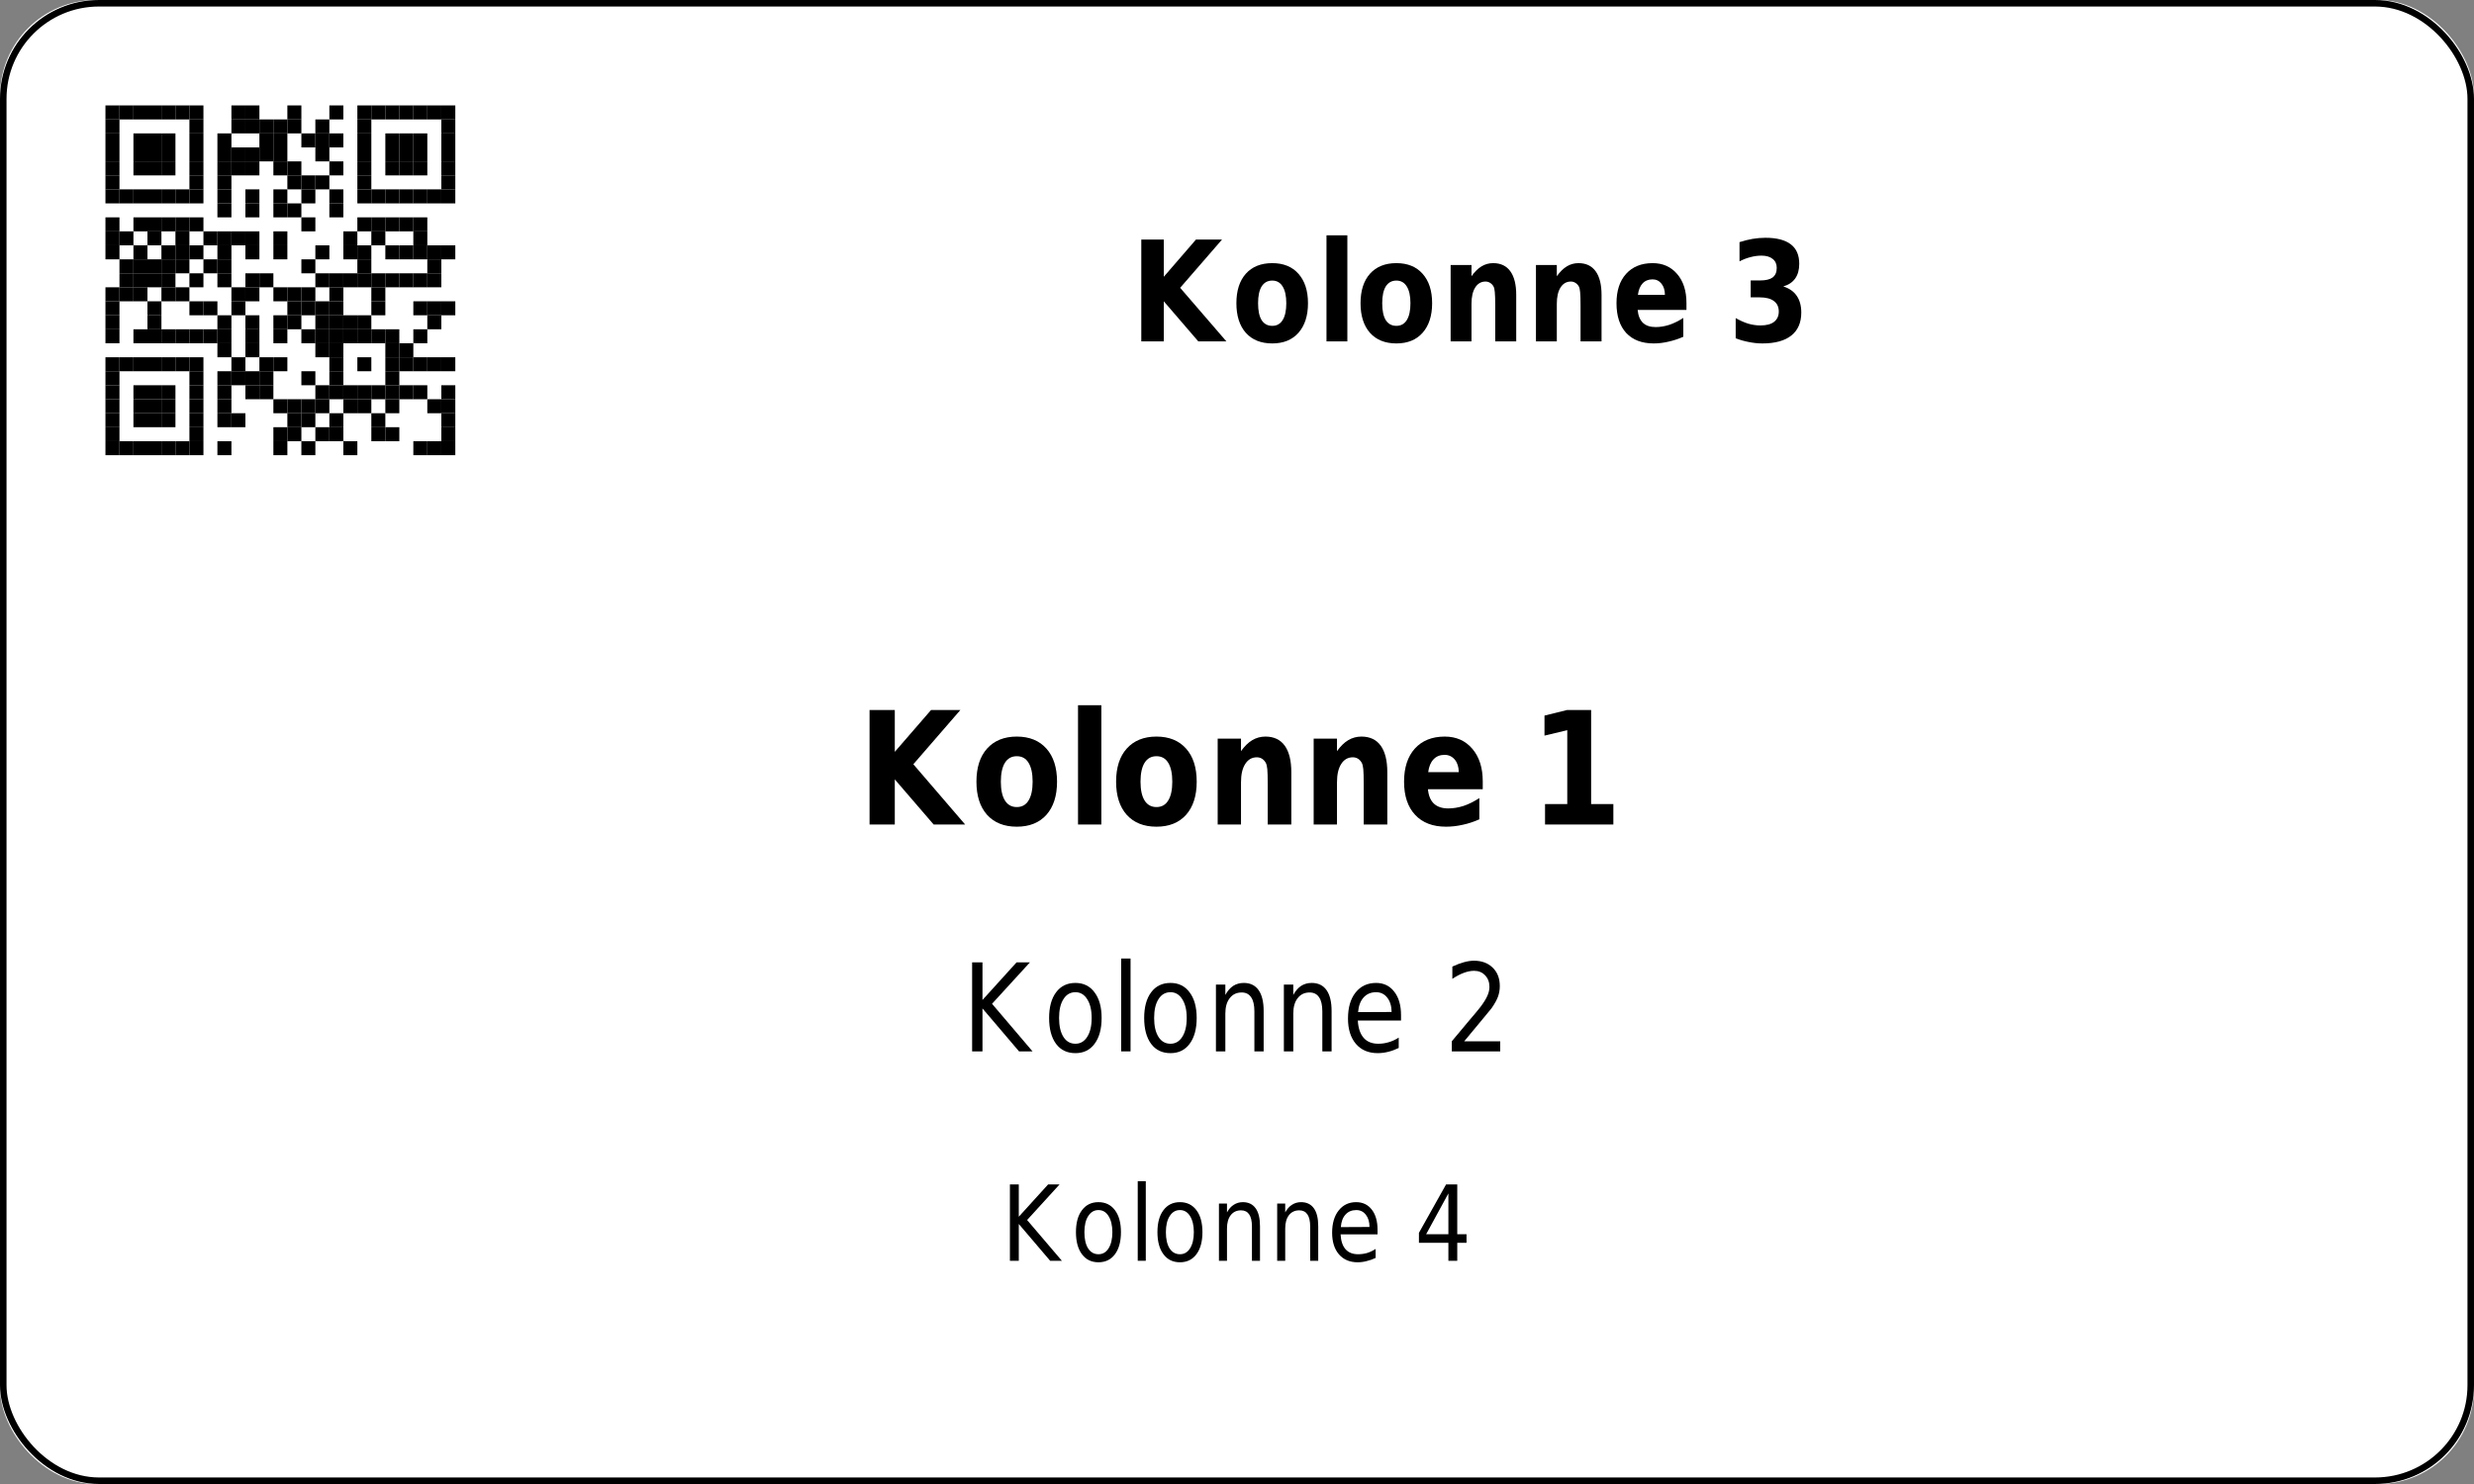 <?xml version='1.0' encoding='utf-8'?>
<ns0:svg xmlns:ns0="http://www.w3.org/2000/svg" xmlns:ns1="http://www.w3.org/1999/xlink" xmlns:ns2="http://sodipodi.sourceforge.net/DTD/sodipodi-0.dtd" xmlns:ns3="http://www.inkscape.org/namespaces/inkscape" version="1.1" width="283.465" height="170.079">
  <ns0:rect width="100%" height="100%" fill="#808080" stroke="none"/>
  <ns0:g>
    <ns0:g><ns0:defs id="defs9438" />
  <ns0:g id="layer1">
    <ns0:rect style="fill:#ffffff;stroke:none;stroke-width:1.5;stroke-miterlimit:2;fill-opacity:1" id="rect14006" width="283.465" height="170.079" x="0" y="0" rx="11" ry="11" />
  </ns0:g>
</ns0:g>
    <ns0:g><ns0:defs>
<ns0:g>
<ns0:g id="glyph-0-0">
<ns0:path d="M 1.25 -11.672 L 3.828 -11.672 L 3.828 -7.406 L 7.516 -11.672 L 10.5 -11.672 L 5.703 -6.141 L 11 0 L 7.781 0 L 3.828 -4.594 L 3.828 0 L 1.25 0 Z M 1.25 -11.672 " />
</ns0:g>
<ns0:g id="glyph-0-1">
<ns0:path d="M 4.703 -6.969 C 4.172 -6.969 3.766 -6.742 3.484 -6.297 C 3.211 -5.848 3.078 -5.207 3.078 -4.375 C 3.078 -3.531 3.211 -2.883 3.484 -2.438 C 3.766 -2 4.172 -1.781 4.703 -1.781 C 5.223 -1.781 5.617 -2 5.891 -2.438 C 6.172 -2.883 6.312 -3.531 6.312 -4.375 C 6.312 -5.207 6.172 -5.848 5.891 -6.297 C 5.617 -6.742 5.223 -6.969 4.703 -6.969 Z M 4.703 -8.969 C 5.984 -8.969 6.984 -8.562 7.703 -7.75 C 8.43 -6.938 8.797 -5.812 8.797 -4.375 C 8.797 -2.938 8.43 -1.805 7.703 -0.984 C 6.984 -0.172 5.984 0.234 4.703 0.234 C 3.41 0.234 2.398 -0.172 1.672 -0.984 C 0.953 -1.805 0.594 -2.938 0.594 -4.375 C 0.594 -5.812 0.953 -6.938 1.672 -7.75 C 2.398 -8.562 3.41 -8.969 4.703 -8.969 Z M 4.703 -8.969 " />
</ns0:g>
<ns0:g id="glyph-0-2">
<ns0:path d="M 1.141 -12.156 L 3.531 -12.156 L 3.531 0 L 1.141 0 Z M 1.141 -12.156 " />
</ns0:g>
<ns0:g id="glyph-0-3">
<ns0:path d="M 8.656 -5.328 L 8.656 0 L 6.25 0 L 6.25 -4.078 C 6.25 -4.836 6.234 -5.359 6.203 -5.641 C 6.18 -5.93 6.133 -6.145 6.062 -6.281 C 5.969 -6.457 5.836 -6.598 5.672 -6.703 C 5.516 -6.805 5.336 -6.859 5.141 -6.859 C 4.641 -6.859 4.242 -6.629 3.953 -6.172 C 3.672 -5.723 3.531 -5.102 3.531 -4.312 L 3.531 0 L 1.141 0 L 1.141 -8.75 L 3.531 -8.75 L 3.531 -7.469 C 3.895 -7.977 4.273 -8.352 4.672 -8.594 C 5.078 -8.844 5.523 -8.969 6.016 -8.969 C 6.879 -8.969 7.535 -8.656 7.984 -8.031 C 8.43 -7.414 8.656 -6.516 8.656 -5.328 Z M 8.656 -5.328 " />
</ns0:g>
<ns0:g id="glyph-0-4">
<ns0:path d="M 8.609 -4.406 L 8.609 -3.609 L 3.016 -3.609 C 3.078 -2.953 3.281 -2.457 3.625 -2.125 C 3.969 -1.801 4.453 -1.641 5.078 -1.641 C 5.578 -1.641 6.094 -1.723 6.625 -1.891 C 7.156 -2.066 7.695 -2.332 8.25 -2.688 L 8.25 -0.531 C 7.688 -0.281 7.117 -0.094 6.547 0.031 C 5.984 0.164 5.422 0.234 4.859 0.234 C 3.504 0.234 2.453 -0.164 1.703 -0.969 C 0.961 -1.781 0.594 -2.914 0.594 -4.375 C 0.594 -5.801 0.957 -6.922 1.688 -7.734 C 2.426 -8.555 3.441 -8.969 4.734 -8.969 C 5.898 -8.969 6.836 -8.551 7.547 -7.719 C 8.254 -6.895 8.609 -5.789 8.609 -4.406 Z M 6.141 -5.328 C 6.141 -5.859 6.008 -6.285 5.75 -6.609 C 5.488 -6.941 5.145 -7.109 4.719 -7.109 C 4.25 -7.109 3.867 -6.953 3.578 -6.641 C 3.297 -6.336 3.117 -5.898 3.047 -5.328 Z M 6.141 -5.328 " />
</ns0:g>
<ns0:g id="glyph-0-5">
</ns0:g>
<ns0:g id="glyph-0-6">
<ns0:path d="M 6.359 -6.297 C 7.035 -6.086 7.547 -5.734 7.891 -5.234 C 8.242 -4.734 8.422 -4.094 8.422 -3.312 C 8.422 -2.156 8.039 -1.273 7.281 -0.672 C 6.52 -0.066 5.414 0.234 3.969 0.234 C 3.457 0.234 2.945 0.18 2.438 0.078 C 1.926 -0.016 1.414 -0.16 0.906 -0.359 L 0.906 -2.672 C 1.395 -2.391 1.875 -2.176 2.344 -2.031 C 2.812 -1.895 3.273 -1.828 3.734 -1.828 C 4.422 -1.828 4.941 -1.961 5.297 -2.234 C 5.66 -2.516 5.844 -2.91 5.844 -3.422 C 5.844 -3.953 5.656 -4.352 5.281 -4.625 C 4.914 -4.906 4.367 -5.047 3.641 -5.047 L 2.625 -5.047 L 2.625 -6.984 L 3.703 -6.984 C 4.348 -6.984 4.828 -7.098 5.141 -7.328 C 5.453 -7.566 5.609 -7.93 5.609 -8.422 C 5.609 -8.867 5.453 -9.211 5.141 -9.453 C 4.836 -9.703 4.41 -9.828 3.859 -9.828 C 3.441 -9.828 3.02 -9.77 2.594 -9.656 C 2.176 -9.551 1.758 -9.391 1.344 -9.172 L 1.344 -11.375 C 1.844 -11.539 2.344 -11.664 2.844 -11.75 C 3.344 -11.832 3.832 -11.875 4.312 -11.875 C 5.602 -11.875 6.57 -11.625 7.219 -11.125 C 7.863 -10.633 8.188 -9.891 8.188 -8.891 C 8.188 -8.203 8.031 -7.641 7.719 -7.203 C 7.414 -6.773 6.961 -6.473 6.359 -6.297 Z M 6.359 -6.297 " />
</ns0:g>
<ns0:g id="glyph-1-0">
<ns0:path d="M 1.406 -13.125 L 4.297 -13.125 L 4.297 -8.328 L 8.453 -13.125 L 11.812 -13.125 L 6.422 -6.906 L 12.359 0 L 8.75 0 L 4.297 -5.172 L 4.297 0 L 1.406 0 Z M 1.406 -13.125 " />
</ns0:g>
<ns0:g id="glyph-1-1">
<ns0:path d="M 5.281 -7.828 C 4.688 -7.828 4.234 -7.578 3.922 -7.078 C 3.609 -6.578 3.453 -5.852 3.453 -4.906 C 3.453 -3.969 3.609 -3.25 3.922 -2.75 C 4.234 -2.25 4.688 -2 5.281 -2 C 5.875 -2 6.32 -2.25 6.625 -2.75 C 6.938 -3.25 7.094 -3.969 7.094 -4.906 C 7.094 -5.852 6.938 -6.578 6.625 -7.078 C 6.32 -7.578 5.875 -7.828 5.281 -7.828 Z M 5.281 -10.078 C 6.727 -10.078 7.859 -9.617 8.672 -8.703 C 9.484 -7.797 9.891 -6.531 9.891 -4.906 C 9.891 -3.289 9.484 -2.023 8.672 -1.109 C 7.859 -0.203 6.727 0.25 5.281 0.25 C 3.832 0.25 2.695 -0.203 1.875 -1.109 C 1.062 -2.023 0.656 -3.289 0.656 -4.906 C 0.656 -6.531 1.062 -7.797 1.875 -8.703 C 2.695 -9.617 3.832 -10.078 5.281 -10.078 Z M 5.281 -10.078 " />
</ns0:g>
<ns0:g id="glyph-1-2">
<ns0:path d="M 1.297 -13.672 L 3.969 -13.672 L 3.969 0 L 1.297 0 Z M 1.297 -13.672 " />
</ns0:g>
<ns0:g id="glyph-1-3">
<ns0:path d="M 9.734 -6 L 9.734 0 L 7.031 0 L 7.031 -4.594 C 7.031 -5.438 7.016 -6.02 6.984 -6.344 C 6.953 -6.664 6.895 -6.906 6.812 -7.062 C 6.707 -7.258 6.566 -7.414 6.391 -7.531 C 6.211 -7.645 6.008 -7.703 5.781 -7.703 C 5.219 -7.703 4.773 -7.445 4.453 -6.938 C 4.129 -6.438 3.969 -5.738 3.969 -4.844 L 3.969 0 L 1.297 0 L 1.297 -9.844 L 3.969 -9.844 L 3.969 -8.406 C 4.375 -8.977 4.805 -9.398 5.266 -9.672 C 5.723 -9.941 6.223 -10.078 6.766 -10.078 C 7.742 -10.078 8.484 -9.727 8.984 -9.031 C 9.484 -8.332 9.734 -7.32 9.734 -6 Z M 9.734 -6 " />
</ns0:g>
<ns0:g id="glyph-1-4">
<ns0:path d="M 9.672 -4.953 L 9.672 -4.047 L 3.391 -4.047 C 3.461 -3.305 3.691 -2.754 4.078 -2.391 C 4.473 -2.023 5.02 -1.844 5.719 -1.844 C 6.281 -1.844 6.859 -1.938 7.453 -2.125 C 8.047 -2.32 8.656 -2.625 9.281 -3.031 L 9.281 -0.594 C 8.645 -0.312 8.008 -0.102 7.375 0.031 C 6.738 0.176 6.102 0.25 5.469 0.25 C 3.945 0.25 2.766 -0.203 1.922 -1.109 C 1.078 -2.016 0.656 -3.281 0.656 -4.906 C 0.656 -6.52 1.066 -7.785 1.891 -8.703 C 2.723 -9.617 3.863 -10.078 5.312 -10.078 C 6.633 -10.078 7.691 -9.609 8.484 -8.672 C 9.273 -7.742 9.672 -6.504 9.672 -4.953 Z M 6.922 -6 C 6.922 -6.594 6.77 -7.07 6.469 -7.438 C 6.164 -7.801 5.773 -7.984 5.297 -7.984 C 4.773 -7.984 4.352 -7.812 4.031 -7.469 C 3.707 -7.133 3.504 -6.645 3.422 -6 Z M 6.922 -6 " />
</ns0:g>
<ns0:g id="glyph-1-5">
</ns0:g>
<ns0:g id="glyph-1-6">
<ns0:path d="M 1.797 -2.344 L 4.344 -2.344 L 4.344 -10.812 L 1.734 -10.188 L 1.734 -12.484 L 4.328 -13.125 L 7.078 -13.125 L 7.078 -2.344 L 9.625 -2.344 L 9.625 0 L 1.797 0 Z M 1.797 -2.344 " />
</ns0:g>
<ns0:g id="glyph-2-0">
<ns0:path d="M 1.172 -10.203 L 2.359 -10.203 L 2.359 -5.891 L 6.266 -10.203 L 7.797 -10.203 L 3.453 -5.453 L 8.094 0 L 6.547 0 L 2.359 -4.922 L 2.359 0 L 1.172 0 Z M 1.172 -10.203 " />
</ns0:g>
<ns0:g id="glyph-2-1">
<ns0:path d="M 3.672 -6.781 C 3.086 -6.781 2.629 -6.516 2.297 -5.984 C 1.961 -5.461 1.797 -4.742 1.797 -3.828 C 1.797 -2.91 1.961 -2.188 2.297 -1.656 C 2.629 -1.133 3.086 -0.875 3.672 -0.875 C 4.234 -0.875 4.68 -1.133 5.016 -1.656 C 5.359 -2.188 5.531 -2.91 5.531 -3.828 C 5.531 -4.734 5.359 -5.453 5.016 -5.984 C 4.68 -6.516 4.234 -6.781 3.672 -6.781 Z M 3.672 -7.844 C 4.598 -7.844 5.328 -7.484 5.859 -6.766 C 6.398 -6.055 6.672 -5.078 6.672 -3.828 C 6.672 -2.566 6.398 -1.578 5.859 -0.859 C 5.328 -0.148 4.598 0.203 3.672 0.203 C 2.723 0.203 1.984 -0.148 1.453 -0.859 C 0.922 -1.578 0.656 -2.566 0.656 -3.828 C 0.656 -5.078 0.922 -6.055 1.453 -6.766 C 1.984 -7.484 2.723 -7.844 3.672 -7.844 Z M 3.672 -7.844 " />
</ns0:g>
<ns0:g id="glyph-2-2">
<ns0:path d="M 1.125 -10.641 L 2.203 -10.641 L 2.203 0 L 1.125 0 Z M 1.125 -10.641 " />
</ns0:g>
<ns0:g id="glyph-2-3">
<ns0:path d="M 6.562 -4.625 L 6.562 0 L 5.5 0 L 5.5 -4.578 C 5.5 -5.305 5.375 -5.848 5.125 -6.203 C 4.883 -6.566 4.523 -6.75 4.047 -6.75 C 3.461 -6.75 3.004 -6.531 2.672 -6.094 C 2.336 -5.664 2.172 -5.078 2.172 -4.328 L 2.172 0 L 1.094 0 L 1.094 -7.656 L 2.172 -7.656 L 2.172 -6.469 C 2.422 -6.926 2.719 -7.27 3.062 -7.5 C 3.414 -7.727 3.82 -7.844 4.281 -7.844 C 5.031 -7.844 5.598 -7.566 5.984 -7.016 C 6.367 -6.473 6.562 -5.676 6.562 -4.625 Z M 6.562 -4.625 " />
</ns0:g>
<ns0:g id="glyph-2-4">
<ns0:path d="M 6.734 -4.141 L 6.734 -3.531 L 1.781 -3.531 C 1.832 -2.664 2.055 -2.004 2.453 -1.547 C 2.848 -1.098 3.406 -0.875 4.125 -0.875 C 4.531 -0.875 4.926 -0.93 5.312 -1.047 C 5.707 -1.16 6.094 -1.336 6.469 -1.578 L 6.469 -0.391 C 6.082 -0.203 5.688 -0.055 5.281 0.047 C 4.883 0.148 4.477 0.203 4.062 0.203 C 3.008 0.203 2.176 -0.148 1.562 -0.859 C 0.957 -1.578 0.656 -2.539 0.656 -3.75 C 0.656 -5.008 0.941 -6.004 1.516 -6.734 C 2.098 -7.473 2.883 -7.844 3.875 -7.844 C 4.75 -7.844 5.441 -7.508 5.953 -6.844 C 6.473 -6.188 6.734 -5.285 6.734 -4.141 Z M 5.656 -4.516 C 5.645 -5.203 5.477 -5.75 5.156 -6.156 C 4.832 -6.57 4.406 -6.781 3.875 -6.781 C 3.281 -6.781 2.801 -6.578 2.438 -6.172 C 2.082 -5.773 1.875 -5.219 1.812 -4.5 Z M 5.656 -4.516 " />
</ns0:g>
<ns0:g id="glyph-2-5">
</ns0:g>
<ns0:g id="glyph-2-6">
<ns0:path d="M 2.297 -1.156 L 6.422 -1.156 L 6.422 0 L 0.875 0 L 0.875 -1.156 C 1.32 -1.695 1.93 -2.426 2.703 -3.344 C 3.484 -4.258 3.973 -4.848 4.172 -5.109 C 4.547 -5.609 4.805 -6.031 4.953 -6.375 C 5.109 -6.719 5.188 -7.055 5.188 -7.391 C 5.188 -7.93 5.02 -8.375 4.688 -8.719 C 4.363 -9.062 3.941 -9.234 3.422 -9.234 C 3.055 -9.234 2.664 -9.156 2.25 -9 C 1.844 -8.852 1.406 -8.625 0.938 -8.312 L 0.938 -9.719 C 1.406 -9.938 1.848 -10.102 2.266 -10.219 C 2.68 -10.332 3.062 -10.391 3.406 -10.391 C 4.301 -10.391 5.02 -10.125 5.562 -9.594 C 6.102 -9.07 6.375 -8.367 6.375 -7.484 C 6.375 -7.055 6.305 -6.656 6.172 -6.281 C 6.035 -5.906 5.789 -5.461 5.438 -4.953 C 5.332 -4.828 5.02 -4.445 4.5 -3.812 C 3.977 -3.176 3.242 -2.289 2.297 -1.156 Z M 2.297 -1.156 " />
</ns0:g>
<ns0:g id="glyph-3-0">
<ns0:path d="M 1 -8.75 L 2.016 -8.75 L 2.016 -5.047 L 5.375 -8.75 L 6.688 -8.75 L 2.969 -4.672 L 6.953 0 L 5.609 0 L 2.016 -4.219 L 2.016 0 L 1 0 Z M 1 -8.75 " />
</ns0:g>
<ns0:g id="glyph-3-1">
<ns0:path d="M 3.141 -5.812 C 2.648 -5.812 2.258 -5.582 1.969 -5.125 C 1.676 -4.676 1.531 -4.062 1.531 -3.281 C 1.531 -2.488 1.672 -1.867 1.953 -1.422 C 2.242 -0.973 2.641 -0.75 3.141 -0.75 C 3.629 -0.75 4.016 -0.973 4.297 -1.422 C 4.586 -1.879 4.734 -2.5 4.734 -3.281 C 4.734 -4.051 4.586 -4.664 4.297 -5.125 C 4.016 -5.582 3.629 -5.812 3.141 -5.812 Z M 3.141 -6.719 C 3.941 -6.719 4.57 -6.41 5.031 -5.797 C 5.488 -5.191 5.719 -4.352 5.719 -3.281 C 5.719 -2.207 5.488 -1.363 5.031 -0.75 C 4.57 -0.133 3.941 0.172 3.141 0.172 C 2.336 0.172 1.707 -0.133 1.25 -0.75 C 0.789 -1.363 0.562 -2.207 0.562 -3.281 C 0.562 -4.352 0.789 -5.191 1.25 -5.797 C 1.707 -6.41 2.336 -6.719 3.141 -6.719 Z M 3.141 -6.719 " />
</ns0:g>
<ns0:g id="glyph-3-2">
<ns0:path d="M 0.969 -9.125 L 1.891 -9.125 L 1.891 0 L 0.969 0 Z M 0.969 -9.125 " />
</ns0:g>
<ns0:g id="glyph-3-3">
<ns0:path d="M 5.641 -3.969 L 5.641 0 L 4.719 0 L 4.719 -3.922 C 4.719 -4.547 4.613 -5.008 4.406 -5.312 C 4.195 -5.625 3.883 -5.781 3.469 -5.781 C 2.969 -5.781 2.57 -5.594 2.281 -5.219 C 2 -4.852 1.859 -4.348 1.859 -3.703 L 1.859 0 L 0.938 0 L 0.938 -6.562 L 1.859 -6.562 L 1.859 -5.547 C 2.078 -5.941 2.336 -6.234 2.641 -6.422 C 2.941 -6.617 3.285 -6.719 3.672 -6.719 C 4.316 -6.719 4.805 -6.484 5.141 -6.016 C 5.473 -5.555 5.641 -4.875 5.641 -3.969 Z M 5.641 -3.969 " />
</ns0:g>
<ns0:g id="glyph-3-4">
<ns0:path d="M 5.766 -3.547 L 5.766 -3.031 L 1.531 -3.031 C 1.57 -2.281 1.758 -1.711 2.094 -1.328 C 2.438 -0.941 2.914 -0.75 3.531 -0.75 C 3.883 -0.75 4.227 -0.797 4.562 -0.891 C 4.895 -0.992 5.223 -1.148 5.547 -1.359 L 5.547 -0.328 C 5.223 -0.172 4.883 -0.051 4.531 0.031 C 4.188 0.125 3.836 0.172 3.484 0.172 C 2.586 0.172 1.875 -0.129 1.344 -0.734 C 0.82 -1.348 0.562 -2.176 0.562 -3.219 C 0.562 -4.289 0.812 -5.141 1.312 -5.766 C 1.812 -6.398 2.477 -6.719 3.312 -6.719 C 4.07 -6.719 4.672 -6.43 5.109 -5.859 C 5.547 -5.297 5.766 -4.523 5.766 -3.547 Z M 4.844 -3.875 C 4.844 -4.457 4.703 -4.926 4.422 -5.281 C 4.148 -5.633 3.785 -5.812 3.328 -5.812 C 2.816 -5.812 2.406 -5.641 2.094 -5.297 C 1.781 -4.953 1.602 -4.473 1.562 -3.859 Z M 4.844 -3.875 " />
</ns0:g>
<ns0:g id="glyph-3-5">
</ns0:g>
<ns0:g id="glyph-3-6">
<ns0:path d="M 3.875 -7.719 L 1.328 -3.047 L 3.875 -3.047 Z M 3.609 -8.75 L 4.891 -8.75 L 4.891 -3.047 L 5.953 -3.047 L 5.953 -2.062 L 4.891 -2.062 L 4.891 0 L 3.875 0 L 3.875 -2.062 L 0.5 -2.062 L 0.5 -3.203 Z M 3.609 -8.75 " />
</ns0:g>
</ns0:g>
</ns0:defs>
<ns0:path fill-rule="evenodd" fill="rgb(100%, 100%, 100%)" fill-opacity="1" d="M 5.668 58.582 L 58.582 58.582 L 58.582 5.668 L 5.668 5.668 Z M 5.668 58.582 " />
<ns0:path fill-rule="evenodd" fill="rgb(0%, 0%, 0%)" fill-opacity="1" d="M 12.082 13.688 L 13.688 13.688 L 13.688 12.082 L 12.082 12.082 Z M 12.082 13.688 " />
<ns0:path fill-rule="evenodd" fill="rgb(0%, 0%, 0%)" fill-opacity="1" d="M 13.688 13.688 L 15.289 13.688 L 15.289 12.082 L 13.688 12.082 Z M 13.688 13.688 " />
<ns0:path fill-rule="evenodd" fill="rgb(0%, 0%, 0%)" fill-opacity="1" d="M 15.289 13.688 L 16.895 13.688 L 16.895 12.082 L 15.289 12.082 Z M 15.289 13.688 " />
<ns0:path fill-rule="evenodd" fill="rgb(0%, 0%, 0%)" fill-opacity="1" d="M 16.895 13.688 L 18.496 13.688 L 18.496 12.082 L 16.895 12.082 Z M 16.895 13.688 " />
<ns0:path fill-rule="evenodd" fill="rgb(0%, 0%, 0%)" fill-opacity="1" d="M 18.496 13.688 L 20.102 13.688 L 20.102 12.082 L 18.496 12.082 Z M 18.496 13.688 " />
<ns0:path fill-rule="evenodd" fill="rgb(0%, 0%, 0%)" fill-opacity="1" d="M 20.102 13.688 L 21.703 13.688 L 21.703 12.082 L 20.102 12.082 Z M 20.102 13.688 " />
<ns0:path fill-rule="evenodd" fill="rgb(0%, 0%, 0%)" fill-opacity="1" d="M 21.703 13.688 L 23.309 13.688 L 23.309 12.082 L 21.703 12.082 Z M 21.703 13.688 " />
<ns0:path fill-rule="evenodd" fill="rgb(0%, 0%, 0%)" fill-opacity="1" d="M 26.516 13.688 L 28.117 13.688 L 28.117 12.082 L 26.516 12.082 Z M 26.516 13.688 " />
<ns0:path fill-rule="evenodd" fill="rgb(0%, 0%, 0%)" fill-opacity="1" d="M 28.117 13.688 L 29.723 13.688 L 29.723 12.082 L 28.117 12.082 Z M 28.117 13.688 " />
<ns0:path fill-rule="evenodd" fill="rgb(0%, 0%, 0%)" fill-opacity="1" d="M 32.926 13.688 L 34.531 13.688 L 34.531 12.082 L 32.926 12.082 Z M 32.926 13.688 " />
<ns0:path fill-rule="evenodd" fill="rgb(0%, 0%, 0%)" fill-opacity="1" d="M 37.738 13.688 L 39.34 13.688 L 39.34 12.082 L 37.738 12.082 Z M 37.738 13.688 " />
<ns0:path fill-rule="evenodd" fill="rgb(0%, 0%, 0%)" fill-opacity="1" d="M 40.945 13.688 L 42.547 13.688 L 42.547 12.082 L 40.945 12.082 Z M 40.945 13.688 " />
<ns0:path fill-rule="evenodd" fill="rgb(0%, 0%, 0%)" fill-opacity="1" d="M 42.547 13.688 L 44.152 13.688 L 44.152 12.082 L 42.547 12.082 Z M 42.547 13.688 " />
<ns0:path fill-rule="evenodd" fill="rgb(0%, 0%, 0%)" fill-opacity="1" d="M 44.152 13.688 L 45.754 13.688 L 45.754 12.082 L 44.152 12.082 Z M 44.152 13.688 " />
<ns0:path fill-rule="evenodd" fill="rgb(0%, 0%, 0%)" fill-opacity="1" d="M 45.754 13.688 L 47.359 13.688 L 47.359 12.082 L 45.754 12.082 Z M 45.754 13.688 " />
<ns0:path fill-rule="evenodd" fill="rgb(0%, 0%, 0%)" fill-opacity="1" d="M 47.359 13.688 L 48.961 13.688 L 48.961 12.082 L 47.359 12.082 Z M 47.359 13.688 " />
<ns0:path fill-rule="evenodd" fill="rgb(0%, 0%, 0%)" fill-opacity="1" d="M 48.961 13.688 L 50.566 13.688 L 50.566 12.082 L 48.961 12.082 Z M 48.961 13.688 " />
<ns0:path fill-rule="evenodd" fill="rgb(0%, 0%, 0%)" fill-opacity="1" d="M 50.566 13.688 L 52.168 13.688 L 52.168 12.082 L 50.566 12.082 Z M 50.566 13.688 " />
<ns0:path fill-rule="evenodd" fill="rgb(0%, 0%, 0%)" fill-opacity="1" d="M 12.082 15.289 L 13.688 15.289 L 13.688 13.688 L 12.082 13.688 Z M 12.082 15.289 " />
<ns0:path fill-rule="evenodd" fill="rgb(0%, 0%, 0%)" fill-opacity="1" d="M 21.703 15.289 L 23.309 15.289 L 23.309 13.688 L 21.703 13.688 Z M 21.703 15.289 " />
<ns0:path fill-rule="evenodd" fill="rgb(0%, 0%, 0%)" fill-opacity="1" d="M 26.516 15.289 L 28.117 15.289 L 28.117 13.688 L 26.516 13.688 Z M 26.516 15.289 " />
<ns0:path fill-rule="evenodd" fill="rgb(0%, 0%, 0%)" fill-opacity="1" d="M 28.117 15.289 L 29.723 15.289 L 29.723 13.688 L 28.117 13.688 Z M 28.117 15.289 " />
<ns0:path fill-rule="evenodd" fill="rgb(0%, 0%, 0%)" fill-opacity="1" d="M 29.723 15.289 L 31.324 15.289 L 31.324 13.688 L 29.723 13.688 Z M 29.723 15.289 " />
<ns0:path fill-rule="evenodd" fill="rgb(0%, 0%, 0%)" fill-opacity="1" d="M 31.324 15.289 L 32.926 15.289 L 32.926 13.688 L 31.324 13.688 Z M 31.324 15.289 " />
<ns0:path fill-rule="evenodd" fill="rgb(0%, 0%, 0%)" fill-opacity="1" d="M 32.926 15.289 L 34.531 15.289 L 34.531 13.688 L 32.926 13.688 Z M 32.926 15.289 " />
<ns0:path fill-rule="evenodd" fill="rgb(0%, 0%, 0%)" fill-opacity="1" d="M 36.133 15.289 L 37.738 15.289 L 37.738 13.688 L 36.133 13.688 Z M 36.133 15.289 " />
<ns0:path fill-rule="evenodd" fill="rgb(0%, 0%, 0%)" fill-opacity="1" d="M 40.945 15.289 L 42.547 15.289 L 42.547 13.688 L 40.945 13.688 Z M 40.945 15.289 " />
<ns0:path fill-rule="evenodd" fill="rgb(0%, 0%, 0%)" fill-opacity="1" d="M 50.566 15.289 L 52.168 15.289 L 52.168 13.688 L 50.566 13.688 Z M 50.566 15.289 " />
<ns0:path fill-rule="evenodd" fill="rgb(0%, 0%, 0%)" fill-opacity="1" d="M 12.082 16.895 L 13.688 16.895 L 13.688 15.289 L 12.082 15.289 Z M 12.082 16.895 " />
<ns0:path fill-rule="evenodd" fill="rgb(0%, 0%, 0%)" fill-opacity="1" d="M 15.289 16.895 L 16.895 16.895 L 16.895 15.289 L 15.289 15.289 Z M 15.289 16.895 " />
<ns0:path fill-rule="evenodd" fill="rgb(0%, 0%, 0%)" fill-opacity="1" d="M 16.895 16.895 L 18.496 16.895 L 18.496 15.289 L 16.895 15.289 Z M 16.895 16.895 " />
<ns0:path fill-rule="evenodd" fill="rgb(0%, 0%, 0%)" fill-opacity="1" d="M 18.496 16.895 L 20.102 16.895 L 20.102 15.289 L 18.496 15.289 Z M 18.496 16.895 " />
<ns0:path fill-rule="evenodd" fill="rgb(0%, 0%, 0%)" fill-opacity="1" d="M 21.703 16.895 L 23.309 16.895 L 23.309 15.289 L 21.703 15.289 Z M 21.703 16.895 " />
<ns0:path fill-rule="evenodd" fill="rgb(0%, 0%, 0%)" fill-opacity="1" d="M 24.91 16.895 L 26.516 16.895 L 26.516 15.289 L 24.91 15.289 Z M 24.91 16.895 " />
<ns0:path fill-rule="evenodd" fill="rgb(0%, 0%, 0%)" fill-opacity="1" d="M 29.723 16.895 L 31.324 16.895 L 31.324 15.289 L 29.723 15.289 Z M 29.723 16.895 " />
<ns0:path fill-rule="evenodd" fill="rgb(0%, 0%, 0%)" fill-opacity="1" d="M 31.324 16.895 L 32.926 16.895 L 32.926 15.289 L 31.324 15.289 Z M 31.324 16.895 " />
<ns0:path fill-rule="evenodd" fill="rgb(0%, 0%, 0%)" fill-opacity="1" d="M 34.531 16.895 L 36.133 16.895 L 36.133 15.289 L 34.531 15.289 Z M 34.531 16.895 " />
<ns0:path fill-rule="evenodd" fill="rgb(0%, 0%, 0%)" fill-opacity="1" d="M 36.133 16.895 L 37.738 16.895 L 37.738 15.289 L 36.133 15.289 Z M 36.133 16.895 " />
<ns0:path fill-rule="evenodd" fill="rgb(0%, 0%, 0%)" fill-opacity="1" d="M 37.738 16.895 L 39.34 16.895 L 39.34 15.289 L 37.738 15.289 Z M 37.738 16.895 " />
<ns0:path fill-rule="evenodd" fill="rgb(0%, 0%, 0%)" fill-opacity="1" d="M 40.945 16.895 L 42.547 16.895 L 42.547 15.289 L 40.945 15.289 Z M 40.945 16.895 " />
<ns0:path fill-rule="evenodd" fill="rgb(0%, 0%, 0%)" fill-opacity="1" d="M 44.152 16.895 L 45.754 16.895 L 45.754 15.289 L 44.152 15.289 Z M 44.152 16.895 " />
<ns0:path fill-rule="evenodd" fill="rgb(0%, 0%, 0%)" fill-opacity="1" d="M 45.754 16.895 L 47.359 16.895 L 47.359 15.289 L 45.754 15.289 Z M 45.754 16.895 " />
<ns0:path fill-rule="evenodd" fill="rgb(0%, 0%, 0%)" fill-opacity="1" d="M 47.359 16.895 L 48.961 16.895 L 48.961 15.289 L 47.359 15.289 Z M 47.359 16.895 " />
<ns0:path fill-rule="evenodd" fill="rgb(0%, 0%, 0%)" fill-opacity="1" d="M 50.566 16.895 L 52.168 16.895 L 52.168 15.289 L 50.566 15.289 Z M 50.566 16.895 " />
<ns0:path fill-rule="evenodd" fill="rgb(0%, 0%, 0%)" fill-opacity="1" d="M 12.082 18.496 L 13.688 18.496 L 13.688 16.895 L 12.082 16.895 Z M 12.082 18.496 " />
<ns0:path fill-rule="evenodd" fill="rgb(0%, 0%, 0%)" fill-opacity="1" d="M 15.289 18.496 L 16.895 18.496 L 16.895 16.895 L 15.289 16.895 Z M 15.289 18.496 " />
<ns0:path fill-rule="evenodd" fill="rgb(0%, 0%, 0%)" fill-opacity="1" d="M 16.895 18.496 L 18.496 18.496 L 18.496 16.895 L 16.895 16.895 Z M 16.895 18.496 " />
<ns0:path fill-rule="evenodd" fill="rgb(0%, 0%, 0%)" fill-opacity="1" d="M 18.496 18.496 L 20.102 18.496 L 20.102 16.895 L 18.496 16.895 Z M 18.496 18.496 " />
<ns0:path fill-rule="evenodd" fill="rgb(0%, 0%, 0%)" fill-opacity="1" d="M 21.703 18.496 L 23.309 18.496 L 23.309 16.895 L 21.703 16.895 Z M 21.703 18.496 " />
<ns0:path fill-rule="evenodd" fill="rgb(0%, 0%, 0%)" fill-opacity="1" d="M 24.91 18.496 L 26.516 18.496 L 26.516 16.895 L 24.91 16.895 Z M 24.91 18.496 " />
<ns0:path fill-rule="evenodd" fill="rgb(0%, 0%, 0%)" fill-opacity="1" d="M 26.516 18.496 L 28.117 18.496 L 28.117 16.895 L 26.516 16.895 Z M 26.516 18.496 " />
<ns0:path fill-rule="evenodd" fill="rgb(0%, 0%, 0%)" fill-opacity="1" d="M 28.117 18.496 L 29.723 18.496 L 29.723 16.895 L 28.117 16.895 Z M 28.117 18.496 " />
<ns0:path fill-rule="evenodd" fill="rgb(0%, 0%, 0%)" fill-opacity="1" d="M 29.723 18.496 L 31.324 18.496 L 31.324 16.895 L 29.723 16.895 Z M 29.723 18.496 " />
<ns0:path fill-rule="evenodd" fill="rgb(0%, 0%, 0%)" fill-opacity="1" d="M 31.324 18.496 L 32.926 18.496 L 32.926 16.895 L 31.324 16.895 Z M 31.324 18.496 " />
<ns0:path fill-rule="evenodd" fill="rgb(0%, 0%, 0%)" fill-opacity="1" d="M 36.133 18.496 L 37.738 18.496 L 37.738 16.895 L 36.133 16.895 Z M 36.133 18.496 " />
<ns0:path fill-rule="evenodd" fill="rgb(0%, 0%, 0%)" fill-opacity="1" d="M 40.945 18.496 L 42.547 18.496 L 42.547 16.895 L 40.945 16.895 Z M 40.945 18.496 " />
<ns0:path fill-rule="evenodd" fill="rgb(0%, 0%, 0%)" fill-opacity="1" d="M 44.152 18.496 L 45.754 18.496 L 45.754 16.895 L 44.152 16.895 Z M 44.152 18.496 " />
<ns0:path fill-rule="evenodd" fill="rgb(0%, 0%, 0%)" fill-opacity="1" d="M 45.754 18.496 L 47.359 18.496 L 47.359 16.895 L 45.754 16.895 Z M 45.754 18.496 " />
<ns0:path fill-rule="evenodd" fill="rgb(0%, 0%, 0%)" fill-opacity="1" d="M 47.359 18.496 L 48.961 18.496 L 48.961 16.895 L 47.359 16.895 Z M 47.359 18.496 " />
<ns0:path fill-rule="evenodd" fill="rgb(0%, 0%, 0%)" fill-opacity="1" d="M 50.566 18.496 L 52.168 18.496 L 52.168 16.895 L 50.566 16.895 Z M 50.566 18.496 " />
<ns0:path fill-rule="evenodd" fill="rgb(0%, 0%, 0%)" fill-opacity="1" d="M 12.082 20.102 L 13.688 20.102 L 13.688 18.496 L 12.082 18.496 Z M 12.082 20.102 " />
<ns0:path fill-rule="evenodd" fill="rgb(0%, 0%, 0%)" fill-opacity="1" d="M 15.289 20.102 L 16.895 20.102 L 16.895 18.496 L 15.289 18.496 Z M 15.289 20.102 " />
<ns0:path fill-rule="evenodd" fill="rgb(0%, 0%, 0%)" fill-opacity="1" d="M 16.895 20.102 L 18.496 20.102 L 18.496 18.496 L 16.895 18.496 Z M 16.895 20.102 " />
<ns0:path fill-rule="evenodd" fill="rgb(0%, 0%, 0%)" fill-opacity="1" d="M 18.496 20.102 L 20.102 20.102 L 20.102 18.496 L 18.496 18.496 Z M 18.496 20.102 " />
<ns0:path fill-rule="evenodd" fill="rgb(0%, 0%, 0%)" fill-opacity="1" d="M 21.703 20.102 L 23.309 20.102 L 23.309 18.496 L 21.703 18.496 Z M 21.703 20.102 " />
<ns0:path fill-rule="evenodd" fill="rgb(0%, 0%, 0%)" fill-opacity="1" d="M 24.91 20.102 L 26.516 20.102 L 26.516 18.496 L 24.91 18.496 Z M 24.91 20.102 " />
<ns0:path fill-rule="evenodd" fill="rgb(0%, 0%, 0%)" fill-opacity="1" d="M 26.516 20.102 L 28.117 20.102 L 28.117 18.496 L 26.516 18.496 Z M 26.516 20.102 " />
<ns0:path fill-rule="evenodd" fill="rgb(0%, 0%, 0%)" fill-opacity="1" d="M 28.117 20.102 L 29.723 20.102 L 29.723 18.496 L 28.117 18.496 Z M 28.117 20.102 " />
<ns0:path fill-rule="evenodd" fill="rgb(0%, 0%, 0%)" fill-opacity="1" d="M 31.324 20.102 L 32.926 20.102 L 32.926 18.496 L 31.324 18.496 Z M 31.324 20.102 " />
<ns0:path fill-rule="evenodd" fill="rgb(0%, 0%, 0%)" fill-opacity="1" d="M 32.926 20.102 L 34.531 20.102 L 34.531 18.496 L 32.926 18.496 Z M 32.926 20.102 " />
<ns0:path fill-rule="evenodd" fill="rgb(0%, 0%, 0%)" fill-opacity="1" d="M 37.738 20.102 L 39.34 20.102 L 39.34 18.496 L 37.738 18.496 Z M 37.738 20.102 " />
<ns0:path fill-rule="evenodd" fill="rgb(0%, 0%, 0%)" fill-opacity="1" d="M 40.945 20.102 L 42.547 20.102 L 42.547 18.496 L 40.945 18.496 Z M 40.945 20.102 " />
<ns0:path fill-rule="evenodd" fill="rgb(0%, 0%, 0%)" fill-opacity="1" d="M 44.152 20.102 L 45.754 20.102 L 45.754 18.496 L 44.152 18.496 Z M 44.152 20.102 " />
<ns0:path fill-rule="evenodd" fill="rgb(0%, 0%, 0%)" fill-opacity="1" d="M 45.754 20.102 L 47.359 20.102 L 47.359 18.496 L 45.754 18.496 Z M 45.754 20.102 " />
<ns0:path fill-rule="evenodd" fill="rgb(0%, 0%, 0%)" fill-opacity="1" d="M 47.359 20.102 L 48.961 20.102 L 48.961 18.496 L 47.359 18.496 Z M 47.359 20.102 " />
<ns0:path fill-rule="evenodd" fill="rgb(0%, 0%, 0%)" fill-opacity="1" d="M 50.566 20.102 L 52.168 20.102 L 52.168 18.496 L 50.566 18.496 Z M 50.566 20.102 " />
<ns0:path fill-rule="evenodd" fill="rgb(0%, 0%, 0%)" fill-opacity="1" d="M 12.082 21.703 L 13.688 21.703 L 13.688 20.102 L 12.082 20.102 Z M 12.082 21.703 " />
<ns0:path fill-rule="evenodd" fill="rgb(0%, 0%, 0%)" fill-opacity="1" d="M 21.703 21.703 L 23.309 21.703 L 23.309 20.102 L 21.703 20.102 Z M 21.703 21.703 " />
<ns0:path fill-rule="evenodd" fill="rgb(0%, 0%, 0%)" fill-opacity="1" d="M 24.91 21.703 L 26.516 21.703 L 26.516 20.102 L 24.91 20.102 Z M 24.91 21.703 " />
<ns0:path fill-rule="evenodd" fill="rgb(0%, 0%, 0%)" fill-opacity="1" d="M 32.926 21.703 L 34.531 21.703 L 34.531 20.102 L 32.926 20.102 Z M 32.926 21.703 " />
<ns0:path fill-rule="evenodd" fill="rgb(0%, 0%, 0%)" fill-opacity="1" d="M 34.531 21.703 L 36.133 21.703 L 36.133 20.102 L 34.531 20.102 Z M 34.531 21.703 " />
<ns0:path fill-rule="evenodd" fill="rgb(0%, 0%, 0%)" fill-opacity="1" d="M 36.133 21.703 L 37.738 21.703 L 37.738 20.102 L 36.133 20.102 Z M 36.133 21.703 " />
<ns0:path fill-rule="evenodd" fill="rgb(0%, 0%, 0%)" fill-opacity="1" d="M 40.945 21.703 L 42.547 21.703 L 42.547 20.102 L 40.945 20.102 Z M 40.945 21.703 " />
<ns0:path fill-rule="evenodd" fill="rgb(0%, 0%, 0%)" fill-opacity="1" d="M 50.566 21.703 L 52.168 21.703 L 52.168 20.102 L 50.566 20.102 Z M 50.566 21.703 " />
<ns0:path fill-rule="evenodd" fill="rgb(0%, 0%, 0%)" fill-opacity="1" d="M 12.082 23.309 L 13.688 23.309 L 13.688 21.703 L 12.082 21.703 Z M 12.082 23.309 " />
<ns0:path fill-rule="evenodd" fill="rgb(0%, 0%, 0%)" fill-opacity="1" d="M 13.688 23.309 L 15.289 23.309 L 15.289 21.703 L 13.688 21.703 Z M 13.688 23.309 " />
<ns0:path fill-rule="evenodd" fill="rgb(0%, 0%, 0%)" fill-opacity="1" d="M 15.289 23.309 L 16.895 23.309 L 16.895 21.703 L 15.289 21.703 Z M 15.289 23.309 " />
<ns0:path fill-rule="evenodd" fill="rgb(0%, 0%, 0%)" fill-opacity="1" d="M 16.895 23.309 L 18.496 23.309 L 18.496 21.703 L 16.895 21.703 Z M 16.895 23.309 " />
<ns0:path fill-rule="evenodd" fill="rgb(0%, 0%, 0%)" fill-opacity="1" d="M 18.496 23.309 L 20.102 23.309 L 20.102 21.703 L 18.496 21.703 Z M 18.496 23.309 " />
<ns0:path fill-rule="evenodd" fill="rgb(0%, 0%, 0%)" fill-opacity="1" d="M 20.102 23.309 L 21.703 23.309 L 21.703 21.703 L 20.102 21.703 Z M 20.102 23.309 " />
<ns0:path fill-rule="evenodd" fill="rgb(0%, 0%, 0%)" fill-opacity="1" d="M 21.703 23.309 L 23.309 23.309 L 23.309 21.703 L 21.703 21.703 Z M 21.703 23.309 " />
<ns0:path fill-rule="evenodd" fill="rgb(0%, 0%, 0%)" fill-opacity="1" d="M 24.91 23.309 L 26.516 23.309 L 26.516 21.703 L 24.91 21.703 Z M 24.91 23.309 " />
<ns0:path fill-rule="evenodd" fill="rgb(0%, 0%, 0%)" fill-opacity="1" d="M 28.117 23.309 L 29.723 23.309 L 29.723 21.703 L 28.117 21.703 Z M 28.117 23.309 " />
<ns0:path fill-rule="evenodd" fill="rgb(0%, 0%, 0%)" fill-opacity="1" d="M 31.324 23.309 L 32.926 23.309 L 32.926 21.703 L 31.324 21.703 Z M 31.324 23.309 " />
<ns0:path fill-rule="evenodd" fill="rgb(0%, 0%, 0%)" fill-opacity="1" d="M 34.531 23.309 L 36.133 23.309 L 36.133 21.703 L 34.531 21.703 Z M 34.531 23.309 " />
<ns0:path fill-rule="evenodd" fill="rgb(0%, 0%, 0%)" fill-opacity="1" d="M 37.738 23.309 L 39.34 23.309 L 39.34 21.703 L 37.738 21.703 Z M 37.738 23.309 " />
<ns0:path fill-rule="evenodd" fill="rgb(0%, 0%, 0%)" fill-opacity="1" d="M 40.945 23.309 L 42.547 23.309 L 42.547 21.703 L 40.945 21.703 Z M 40.945 23.309 " />
<ns0:path fill-rule="evenodd" fill="rgb(0%, 0%, 0%)" fill-opacity="1" d="M 42.547 23.309 L 44.152 23.309 L 44.152 21.703 L 42.547 21.703 Z M 42.547 23.309 " />
<ns0:path fill-rule="evenodd" fill="rgb(0%, 0%, 0%)" fill-opacity="1" d="M 44.152 23.309 L 45.754 23.309 L 45.754 21.703 L 44.152 21.703 Z M 44.152 23.309 " />
<ns0:path fill-rule="evenodd" fill="rgb(0%, 0%, 0%)" fill-opacity="1" d="M 45.754 23.309 L 47.359 23.309 L 47.359 21.703 L 45.754 21.703 Z M 45.754 23.309 " />
<ns0:path fill-rule="evenodd" fill="rgb(0%, 0%, 0%)" fill-opacity="1" d="M 47.359 23.309 L 48.961 23.309 L 48.961 21.703 L 47.359 21.703 Z M 47.359 23.309 " />
<ns0:path fill-rule="evenodd" fill="rgb(0%, 0%, 0%)" fill-opacity="1" d="M 48.961 23.309 L 50.566 23.309 L 50.566 21.703 L 48.961 21.703 Z M 48.961 23.309 " />
<ns0:path fill-rule="evenodd" fill="rgb(0%, 0%, 0%)" fill-opacity="1" d="M 50.566 23.309 L 52.168 23.309 L 52.168 21.703 L 50.566 21.703 Z M 50.566 23.309 " />
<ns0:path fill-rule="evenodd" fill="rgb(0%, 0%, 0%)" fill-opacity="1" d="M 24.91 24.91 L 26.516 24.91 L 26.516 23.309 L 24.91 23.309 Z M 24.91 24.91 " />
<ns0:path fill-rule="evenodd" fill="rgb(0%, 0%, 0%)" fill-opacity="1" d="M 28.117 24.91 L 29.723 24.91 L 29.723 23.309 L 28.117 23.309 Z M 28.117 24.91 " />
<ns0:path fill-rule="evenodd" fill="rgb(0%, 0%, 0%)" fill-opacity="1" d="M 31.324 24.91 L 32.926 24.91 L 32.926 23.309 L 31.324 23.309 Z M 31.324 24.91 " />
<ns0:path fill-rule="evenodd" fill="rgb(0%, 0%, 0%)" fill-opacity="1" d="M 32.926 24.91 L 34.531 24.91 L 34.531 23.309 L 32.926 23.309 Z M 32.926 24.91 " />
<ns0:path fill-rule="evenodd" fill="rgb(0%, 0%, 0%)" fill-opacity="1" d="M 37.738 24.91 L 39.34 24.91 L 39.34 23.309 L 37.738 23.309 Z M 37.738 24.91 " />
<ns0:path fill-rule="evenodd" fill="rgb(0%, 0%, 0%)" fill-opacity="1" d="M 12.082 26.516 L 13.688 26.516 L 13.688 24.91 L 12.082 24.91 Z M 12.082 26.516 " />
<ns0:path fill-rule="evenodd" fill="rgb(0%, 0%, 0%)" fill-opacity="1" d="M 15.289 26.516 L 16.895 26.516 L 16.895 24.91 L 15.289 24.91 Z M 15.289 26.516 " />
<ns0:path fill-rule="evenodd" fill="rgb(0%, 0%, 0%)" fill-opacity="1" d="M 16.895 26.516 L 18.496 26.516 L 18.496 24.91 L 16.895 24.91 Z M 16.895 26.516 " />
<ns0:path fill-rule="evenodd" fill="rgb(0%, 0%, 0%)" fill-opacity="1" d="M 18.496 26.516 L 20.102 26.516 L 20.102 24.91 L 18.496 24.91 Z M 18.496 26.516 " />
<ns0:path fill-rule="evenodd" fill="rgb(0%, 0%, 0%)" fill-opacity="1" d="M 20.102 26.516 L 21.703 26.516 L 21.703 24.91 L 20.102 24.91 Z M 20.102 26.516 " />
<ns0:path fill-rule="evenodd" fill="rgb(0%, 0%, 0%)" fill-opacity="1" d="M 21.703 26.516 L 23.309 26.516 L 23.309 24.91 L 21.703 24.91 Z M 21.703 26.516 " />
<ns0:path fill-rule="evenodd" fill="rgb(0%, 0%, 0%)" fill-opacity="1" d="M 34.531 26.516 L 36.133 26.516 L 36.133 24.91 L 34.531 24.91 Z M 34.531 26.516 " />
<ns0:path fill-rule="evenodd" fill="rgb(0%, 0%, 0%)" fill-opacity="1" d="M 40.945 26.516 L 42.547 26.516 L 42.547 24.91 L 40.945 24.91 Z M 40.945 26.516 " />
<ns0:path fill-rule="evenodd" fill="rgb(0%, 0%, 0%)" fill-opacity="1" d="M 42.547 26.516 L 44.152 26.516 L 44.152 24.91 L 42.547 24.91 Z M 42.547 26.516 " />
<ns0:path fill-rule="evenodd" fill="rgb(0%, 0%, 0%)" fill-opacity="1" d="M 44.152 26.516 L 45.754 26.516 L 45.754 24.91 L 44.152 24.91 Z M 44.152 26.516 " />
<ns0:path fill-rule="evenodd" fill="rgb(0%, 0%, 0%)" fill-opacity="1" d="M 45.754 26.516 L 47.359 26.516 L 47.359 24.91 L 45.754 24.91 Z M 45.754 26.516 " />
<ns0:path fill-rule="evenodd" fill="rgb(0%, 0%, 0%)" fill-opacity="1" d="M 47.359 26.516 L 48.961 26.516 L 48.961 24.91 L 47.359 24.91 Z M 47.359 26.516 " />
<ns0:path fill-rule="evenodd" fill="rgb(0%, 0%, 0%)" fill-opacity="1" d="M 12.082 28.117 L 13.688 28.117 L 13.688 26.516 L 12.082 26.516 Z M 12.082 28.117 " />
<ns0:path fill-rule="evenodd" fill="rgb(0%, 0%, 0%)" fill-opacity="1" d="M 13.688 28.117 L 15.289 28.117 L 15.289 26.516 L 13.688 26.516 Z M 13.688 28.117 " />
<ns0:path fill-rule="evenodd" fill="rgb(0%, 0%, 0%)" fill-opacity="1" d="M 16.895 28.117 L 18.496 28.117 L 18.496 26.516 L 16.895 26.516 Z M 16.895 28.117 " />
<ns0:path fill-rule="evenodd" fill="rgb(0%, 0%, 0%)" fill-opacity="1" d="M 20.102 28.117 L 21.703 28.117 L 21.703 26.516 L 20.102 26.516 Z M 20.102 28.117 " />
<ns0:path fill-rule="evenodd" fill="rgb(0%, 0%, 0%)" fill-opacity="1" d="M 23.309 28.117 L 24.91 28.117 L 24.91 26.516 L 23.309 26.516 Z M 23.309 28.117 " />
<ns0:path fill-rule="evenodd" fill="rgb(0%, 0%, 0%)" fill-opacity="1" d="M 24.91 28.117 L 26.516 28.117 L 26.516 26.516 L 24.91 26.516 Z M 24.91 28.117 " />
<ns0:path fill-rule="evenodd" fill="rgb(0%, 0%, 0%)" fill-opacity="1" d="M 26.516 28.117 L 28.117 28.117 L 28.117 26.516 L 26.516 26.516 Z M 26.516 28.117 " />
<ns0:path fill-rule="evenodd" fill="rgb(0%, 0%, 0%)" fill-opacity="1" d="M 28.117 28.117 L 29.723 28.117 L 29.723 26.516 L 28.117 26.516 Z M 28.117 28.117 " />
<ns0:path fill-rule="evenodd" fill="rgb(0%, 0%, 0%)" fill-opacity="1" d="M 31.324 28.117 L 32.926 28.117 L 32.926 26.516 L 31.324 26.516 Z M 31.324 28.117 " />
<ns0:path fill-rule="evenodd" fill="rgb(0%, 0%, 0%)" fill-opacity="1" d="M 39.34 28.117 L 40.945 28.117 L 40.945 26.516 L 39.34 26.516 Z M 39.34 28.117 " />
<ns0:path fill-rule="evenodd" fill="rgb(0%, 0%, 0%)" fill-opacity="1" d="M 42.547 28.117 L 44.152 28.117 L 44.152 26.516 L 42.547 26.516 Z M 42.547 28.117 " />
<ns0:path fill-rule="evenodd" fill="rgb(0%, 0%, 0%)" fill-opacity="1" d="M 47.359 28.117 L 48.961 28.117 L 48.961 26.516 L 47.359 26.516 Z M 47.359 28.117 " />
<ns0:path fill-rule="evenodd" fill="rgb(0%, 0%, 0%)" fill-opacity="1" d="M 12.082 29.723 L 13.688 29.723 L 13.688 28.117 L 12.082 28.117 Z M 12.082 29.723 " />
<ns0:path fill-rule="evenodd" fill="rgb(0%, 0%, 0%)" fill-opacity="1" d="M 15.289 29.723 L 16.895 29.723 L 16.895 28.117 L 15.289 28.117 Z M 15.289 29.723 " />
<ns0:path fill-rule="evenodd" fill="rgb(0%, 0%, 0%)" fill-opacity="1" d="M 18.496 29.723 L 20.102 29.723 L 20.102 28.117 L 18.496 28.117 Z M 18.496 29.723 " />
<ns0:path fill-rule="evenodd" fill="rgb(0%, 0%, 0%)" fill-opacity="1" d="M 20.102 29.723 L 21.703 29.723 L 21.703 28.117 L 20.102 28.117 Z M 20.102 29.723 " />
<ns0:path fill-rule="evenodd" fill="rgb(0%, 0%, 0%)" fill-opacity="1" d="M 21.703 29.723 L 23.309 29.723 L 23.309 28.117 L 21.703 28.117 Z M 21.703 29.723 " />
<ns0:path fill-rule="evenodd" fill="rgb(0%, 0%, 0%)" fill-opacity="1" d="M 24.91 29.723 L 26.516 29.723 L 26.516 28.117 L 24.91 28.117 Z M 24.91 29.723 " />
<ns0:path fill-rule="evenodd" fill="rgb(0%, 0%, 0%)" fill-opacity="1" d="M 28.117 29.723 L 29.723 29.723 L 29.723 28.117 L 28.117 28.117 Z M 28.117 29.723 " />
<ns0:path fill-rule="evenodd" fill="rgb(0%, 0%, 0%)" fill-opacity="1" d="M 31.324 29.723 L 32.926 29.723 L 32.926 28.117 L 31.324 28.117 Z M 31.324 29.723 " />
<ns0:path fill-rule="evenodd" fill="rgb(0%, 0%, 0%)" fill-opacity="1" d="M 36.133 29.723 L 37.738 29.723 L 37.738 28.117 L 36.133 28.117 Z M 36.133 29.723 " />
<ns0:path fill-rule="evenodd" fill="rgb(0%, 0%, 0%)" fill-opacity="1" d="M 39.34 29.723 L 40.945 29.723 L 40.945 28.117 L 39.34 28.117 Z M 39.34 29.723 " />
<ns0:path fill-rule="evenodd" fill="rgb(0%, 0%, 0%)" fill-opacity="1" d="M 40.945 29.723 L 42.547 29.723 L 42.547 28.117 L 40.945 28.117 Z M 40.945 29.723 " />
<ns0:path fill-rule="evenodd" fill="rgb(0%, 0%, 0%)" fill-opacity="1" d="M 44.152 29.723 L 45.754 29.723 L 45.754 28.117 L 44.152 28.117 Z M 44.152 29.723 " />
<ns0:path fill-rule="evenodd" fill="rgb(0%, 0%, 0%)" fill-opacity="1" d="M 45.754 29.723 L 47.359 29.723 L 47.359 28.117 L 45.754 28.117 Z M 45.754 29.723 " />
<ns0:path fill-rule="evenodd" fill="rgb(0%, 0%, 0%)" fill-opacity="1" d="M 47.359 29.723 L 48.961 29.723 L 48.961 28.117 L 47.359 28.117 Z M 47.359 29.723 " />
<ns0:path fill-rule="evenodd" fill="rgb(0%, 0%, 0%)" fill-opacity="1" d="M 48.961 29.723 L 50.566 29.723 L 50.566 28.117 L 48.961 28.117 Z M 48.961 29.723 " />
<ns0:path fill-rule="evenodd" fill="rgb(0%, 0%, 0%)" fill-opacity="1" d="M 50.566 29.723 L 52.168 29.723 L 52.168 28.117 L 50.566 28.117 Z M 50.566 29.723 " />
<ns0:path fill-rule="evenodd" fill="rgb(0%, 0%, 0%)" fill-opacity="1" d="M 13.688 31.324 L 15.289 31.324 L 15.289 29.723 L 13.688 29.723 Z M 13.688 31.324 " />
<ns0:path fill-rule="evenodd" fill="rgb(0%, 0%, 0%)" fill-opacity="1" d="M 15.289 31.324 L 16.895 31.324 L 16.895 29.723 L 15.289 29.723 Z M 15.289 31.324 " />
<ns0:path fill-rule="evenodd" fill="rgb(0%, 0%, 0%)" fill-opacity="1" d="M 16.895 31.324 L 18.496 31.324 L 18.496 29.723 L 16.895 29.723 Z M 16.895 31.324 " />
<ns0:path fill-rule="evenodd" fill="rgb(0%, 0%, 0%)" fill-opacity="1" d="M 18.496 31.324 L 20.102 31.324 L 20.102 29.723 L 18.496 29.723 Z M 18.496 31.324 " />
<ns0:path fill-rule="evenodd" fill="rgb(0%, 0%, 0%)" fill-opacity="1" d="M 20.102 31.324 L 21.703 31.324 L 21.703 29.723 L 20.102 29.723 Z M 20.102 31.324 " />
<ns0:path fill-rule="evenodd" fill="rgb(0%, 0%, 0%)" fill-opacity="1" d="M 23.309 31.324 L 24.91 31.324 L 24.91 29.723 L 23.309 29.723 Z M 23.309 31.324 " />
<ns0:path fill-rule="evenodd" fill="rgb(0%, 0%, 0%)" fill-opacity="1" d="M 24.91 31.324 L 26.516 31.324 L 26.516 29.723 L 24.91 29.723 Z M 24.91 31.324 " />
<ns0:path fill-rule="evenodd" fill="rgb(0%, 0%, 0%)" fill-opacity="1" d="M 34.531 31.324 L 36.133 31.324 L 36.133 29.723 L 34.531 29.723 Z M 34.531 31.324 " />
<ns0:path fill-rule="evenodd" fill="rgb(0%, 0%, 0%)" fill-opacity="1" d="M 40.945 31.324 L 42.547 31.324 L 42.547 29.723 L 40.945 29.723 Z M 40.945 31.324 " />
<ns0:path fill-rule="evenodd" fill="rgb(0%, 0%, 0%)" fill-opacity="1" d="M 48.961 31.324 L 50.566 31.324 L 50.566 29.723 L 48.961 29.723 Z M 48.961 31.324 " />
<ns0:path fill-rule="evenodd" fill="rgb(0%, 0%, 0%)" fill-opacity="1" d="M 13.688 32.926 L 15.289 32.926 L 15.289 31.324 L 13.688 31.324 Z M 13.688 32.926 " />
<ns0:path fill-rule="evenodd" fill="rgb(0%, 0%, 0%)" fill-opacity="1" d="M 15.289 32.926 L 16.895 32.926 L 16.895 31.324 L 15.289 31.324 Z M 15.289 32.926 " />
<ns0:path fill-rule="evenodd" fill="rgb(0%, 0%, 0%)" fill-opacity="1" d="M 16.895 32.926 L 18.496 32.926 L 18.496 31.324 L 16.895 31.324 Z M 16.895 32.926 " />
<ns0:path fill-rule="evenodd" fill="rgb(0%, 0%, 0%)" fill-opacity="1" d="M 18.496 32.926 L 20.102 32.926 L 20.102 31.324 L 18.496 31.324 Z M 18.496 32.926 " />
<ns0:path fill-rule="evenodd" fill="rgb(0%, 0%, 0%)" fill-opacity="1" d="M 21.703 32.926 L 23.309 32.926 L 23.309 31.324 L 21.703 31.324 Z M 21.703 32.926 " />
<ns0:path fill-rule="evenodd" fill="rgb(0%, 0%, 0%)" fill-opacity="1" d="M 24.91 32.926 L 26.516 32.926 L 26.516 31.324 L 24.91 31.324 Z M 24.91 32.926 " />
<ns0:path fill-rule="evenodd" fill="rgb(0%, 0%, 0%)" fill-opacity="1" d="M 28.117 32.926 L 29.723 32.926 L 29.723 31.324 L 28.117 31.324 Z M 28.117 32.926 " />
<ns0:path fill-rule="evenodd" fill="rgb(0%, 0%, 0%)" fill-opacity="1" d="M 29.723 32.926 L 31.324 32.926 L 31.324 31.324 L 29.723 31.324 Z M 29.723 32.926 " />
<ns0:path fill-rule="evenodd" fill="rgb(0%, 0%, 0%)" fill-opacity="1" d="M 36.133 32.926 L 37.738 32.926 L 37.738 31.324 L 36.133 31.324 Z M 36.133 32.926 " />
<ns0:path fill-rule="evenodd" fill="rgb(0%, 0%, 0%)" fill-opacity="1" d="M 37.738 32.926 L 39.34 32.926 L 39.34 31.324 L 37.738 31.324 Z M 37.738 32.926 " />
<ns0:path fill-rule="evenodd" fill="rgb(0%, 0%, 0%)" fill-opacity="1" d="M 39.34 32.926 L 40.945 32.926 L 40.945 31.324 L 39.34 31.324 Z M 39.34 32.926 " />
<ns0:path fill-rule="evenodd" fill="rgb(0%, 0%, 0%)" fill-opacity="1" d="M 40.945 32.926 L 42.547 32.926 L 42.547 31.324 L 40.945 31.324 Z M 40.945 32.926 " />
<ns0:path fill-rule="evenodd" fill="rgb(0%, 0%, 0%)" fill-opacity="1" d="M 42.547 32.926 L 44.152 32.926 L 44.152 31.324 L 42.547 31.324 Z M 42.547 32.926 " />
<ns0:path fill-rule="evenodd" fill="rgb(0%, 0%, 0%)" fill-opacity="1" d="M 44.152 32.926 L 45.754 32.926 L 45.754 31.324 L 44.152 31.324 Z M 44.152 32.926 " />
<ns0:path fill-rule="evenodd" fill="rgb(0%, 0%, 0%)" fill-opacity="1" d="M 45.754 32.926 L 47.359 32.926 L 47.359 31.324 L 45.754 31.324 Z M 45.754 32.926 " />
<ns0:path fill-rule="evenodd" fill="rgb(0%, 0%, 0%)" fill-opacity="1" d="M 47.359 32.926 L 48.961 32.926 L 48.961 31.324 L 47.359 31.324 Z M 47.359 32.926 " />
<ns0:path fill-rule="evenodd" fill="rgb(0%, 0%, 0%)" fill-opacity="1" d="M 48.961 32.926 L 50.566 32.926 L 50.566 31.324 L 48.961 31.324 Z M 48.961 32.926 " />
<ns0:path fill-rule="evenodd" fill="rgb(0%, 0%, 0%)" fill-opacity="1" d="M 12.082 34.531 L 13.688 34.531 L 13.688 32.926 L 12.082 32.926 Z M 12.082 34.531 " />
<ns0:path fill-rule="evenodd" fill="rgb(0%, 0%, 0%)" fill-opacity="1" d="M 13.688 34.531 L 15.289 34.531 L 15.289 32.926 L 13.688 32.926 Z M 13.688 34.531 " />
<ns0:path fill-rule="evenodd" fill="rgb(0%, 0%, 0%)" fill-opacity="1" d="M 15.289 34.531 L 16.895 34.531 L 16.895 32.926 L 15.289 32.926 Z M 15.289 34.531 " />
<ns0:path fill-rule="evenodd" fill="rgb(0%, 0%, 0%)" fill-opacity="1" d="M 18.496 34.531 L 20.102 34.531 L 20.102 32.926 L 18.496 32.926 Z M 18.496 34.531 " />
<ns0:path fill-rule="evenodd" fill="rgb(0%, 0%, 0%)" fill-opacity="1" d="M 20.102 34.531 L 21.703 34.531 L 21.703 32.926 L 20.102 32.926 Z M 20.102 34.531 " />
<ns0:path fill-rule="evenodd" fill="rgb(0%, 0%, 0%)" fill-opacity="1" d="M 26.516 34.531 L 28.117 34.531 L 28.117 32.926 L 26.516 32.926 Z M 26.516 34.531 " />
<ns0:path fill-rule="evenodd" fill="rgb(0%, 0%, 0%)" fill-opacity="1" d="M 28.117 34.531 L 29.723 34.531 L 29.723 32.926 L 28.117 32.926 Z M 28.117 34.531 " />
<ns0:path fill-rule="evenodd" fill="rgb(0%, 0%, 0%)" fill-opacity="1" d="M 31.324 34.531 L 32.926 34.531 L 32.926 32.926 L 31.324 32.926 Z M 31.324 34.531 " />
<ns0:path fill-rule="evenodd" fill="rgb(0%, 0%, 0%)" fill-opacity="1" d="M 32.926 34.531 L 34.531 34.531 L 34.531 32.926 L 32.926 32.926 Z M 32.926 34.531 " />
<ns0:path fill-rule="evenodd" fill="rgb(0%, 0%, 0%)" fill-opacity="1" d="M 34.531 34.531 L 36.133 34.531 L 36.133 32.926 L 34.531 32.926 Z M 34.531 34.531 " />
<ns0:path fill-rule="evenodd" fill="rgb(0%, 0%, 0%)" fill-opacity="1" d="M 37.738 34.531 L 39.34 34.531 L 39.34 32.926 L 37.738 32.926 Z M 37.738 34.531 " />
<ns0:path fill-rule="evenodd" fill="rgb(0%, 0%, 0%)" fill-opacity="1" d="M 42.547 34.531 L 44.152 34.531 L 44.152 32.926 L 42.547 32.926 Z M 42.547 34.531 " />
<ns0:path fill-rule="evenodd" fill="rgb(0%, 0%, 0%)" fill-opacity="1" d="M 12.082 36.133 L 13.688 36.133 L 13.688 34.531 L 12.082 34.531 Z M 12.082 36.133 " />
<ns0:path fill-rule="evenodd" fill="rgb(0%, 0%, 0%)" fill-opacity="1" d="M 16.895 36.133 L 18.496 36.133 L 18.496 34.531 L 16.895 34.531 Z M 16.895 36.133 " />
<ns0:path fill-rule="evenodd" fill="rgb(0%, 0%, 0%)" fill-opacity="1" d="M 21.703 36.133 L 23.309 36.133 L 23.309 34.531 L 21.703 34.531 Z M 21.703 36.133 " />
<ns0:path fill-rule="evenodd" fill="rgb(0%, 0%, 0%)" fill-opacity="1" d="M 23.309 36.133 L 24.91 36.133 L 24.91 34.531 L 23.309 34.531 Z M 23.309 36.133 " />
<ns0:path fill-rule="evenodd" fill="rgb(0%, 0%, 0%)" fill-opacity="1" d="M 26.516 36.133 L 28.117 36.133 L 28.117 34.531 L 26.516 34.531 Z M 26.516 36.133 " />
<ns0:path fill-rule="evenodd" fill="rgb(0%, 0%, 0%)" fill-opacity="1" d="M 32.926 36.133 L 34.531 36.133 L 34.531 34.531 L 32.926 34.531 Z M 32.926 36.133 " />
<ns0:path fill-rule="evenodd" fill="rgb(0%, 0%, 0%)" fill-opacity="1" d="M 34.531 36.133 L 36.133 36.133 L 36.133 34.531 L 34.531 34.531 Z M 34.531 36.133 " />
<ns0:path fill-rule="evenodd" fill="rgb(0%, 0%, 0%)" fill-opacity="1" d="M 36.133 36.133 L 37.738 36.133 L 37.738 34.531 L 36.133 34.531 Z M 36.133 36.133 " />
<ns0:path fill-rule="evenodd" fill="rgb(0%, 0%, 0%)" fill-opacity="1" d="M 37.738 36.133 L 39.34 36.133 L 39.34 34.531 L 37.738 34.531 Z M 37.738 36.133 " />
<ns0:path fill-rule="evenodd" fill="rgb(0%, 0%, 0%)" fill-opacity="1" d="M 42.547 36.133 L 44.152 36.133 L 44.152 34.531 L 42.547 34.531 Z M 42.547 36.133 " />
<ns0:path fill-rule="evenodd" fill="rgb(0%, 0%, 0%)" fill-opacity="1" d="M 47.359 36.133 L 48.961 36.133 L 48.961 34.531 L 47.359 34.531 Z M 47.359 36.133 " />
<ns0:path fill-rule="evenodd" fill="rgb(0%, 0%, 0%)" fill-opacity="1" d="M 48.961 36.133 L 50.566 36.133 L 50.566 34.531 L 48.961 34.531 Z M 48.961 36.133 " />
<ns0:path fill-rule="evenodd" fill="rgb(0%, 0%, 0%)" fill-opacity="1" d="M 50.566 36.133 L 52.168 36.133 L 52.168 34.531 L 50.566 34.531 Z M 50.566 36.133 " />
<ns0:path fill-rule="evenodd" fill="rgb(0%, 0%, 0%)" fill-opacity="1" d="M 12.082 37.738 L 13.688 37.738 L 13.688 36.133 L 12.082 36.133 Z M 12.082 37.738 " />
<ns0:path fill-rule="evenodd" fill="rgb(0%, 0%, 0%)" fill-opacity="1" d="M 16.895 37.738 L 18.496 37.738 L 18.496 36.133 L 16.895 36.133 Z M 16.895 37.738 " />
<ns0:path fill-rule="evenodd" fill="rgb(0%, 0%, 0%)" fill-opacity="1" d="M 24.91 37.738 L 26.516 37.738 L 26.516 36.133 L 24.91 36.133 Z M 24.91 37.738 " />
<ns0:path fill-rule="evenodd" fill="rgb(0%, 0%, 0%)" fill-opacity="1" d="M 28.117 37.738 L 29.723 37.738 L 29.723 36.133 L 28.117 36.133 Z M 28.117 37.738 " />
<ns0:path fill-rule="evenodd" fill="rgb(0%, 0%, 0%)" fill-opacity="1" d="M 31.324 37.738 L 32.926 37.738 L 32.926 36.133 L 31.324 36.133 Z M 31.324 37.738 " />
<ns0:path fill-rule="evenodd" fill="rgb(0%, 0%, 0%)" fill-opacity="1" d="M 32.926 37.738 L 34.531 37.738 L 34.531 36.133 L 32.926 36.133 Z M 32.926 37.738 " />
<ns0:path fill-rule="evenodd" fill="rgb(0%, 0%, 0%)" fill-opacity="1" d="M 36.133 37.738 L 37.738 37.738 L 37.738 36.133 L 36.133 36.133 Z M 36.133 37.738 " />
<ns0:path fill-rule="evenodd" fill="rgb(0%, 0%, 0%)" fill-opacity="1" d="M 37.738 37.738 L 39.34 37.738 L 39.34 36.133 L 37.738 36.133 Z M 37.738 37.738 " />
<ns0:path fill-rule="evenodd" fill="rgb(0%, 0%, 0%)" fill-opacity="1" d="M 39.34 37.738 L 40.945 37.738 L 40.945 36.133 L 39.34 36.133 Z M 39.34 37.738 " />
<ns0:path fill-rule="evenodd" fill="rgb(0%, 0%, 0%)" fill-opacity="1" d="M 40.945 37.738 L 42.547 37.738 L 42.547 36.133 L 40.945 36.133 Z M 40.945 37.738 " />
<ns0:path fill-rule="evenodd" fill="rgb(0%, 0%, 0%)" fill-opacity="1" d="M 48.961 37.738 L 50.566 37.738 L 50.566 36.133 L 48.961 36.133 Z M 48.961 37.738 " />
<ns0:path fill-rule="evenodd" fill="rgb(0%, 0%, 0%)" fill-opacity="1" d="M 12.082 39.34 L 13.688 39.34 L 13.688 37.738 L 12.082 37.738 Z M 12.082 39.34 " />
<ns0:path fill-rule="evenodd" fill="rgb(0%, 0%, 0%)" fill-opacity="1" d="M 15.289 39.34 L 16.895 39.34 L 16.895 37.738 L 15.289 37.738 Z M 15.289 39.34 " />
<ns0:path fill-rule="evenodd" fill="rgb(0%, 0%, 0%)" fill-opacity="1" d="M 16.895 39.34 L 18.496 39.34 L 18.496 37.738 L 16.895 37.738 Z M 16.895 39.34 " />
<ns0:path fill-rule="evenodd" fill="rgb(0%, 0%, 0%)" fill-opacity="1" d="M 18.496 39.34 L 20.102 39.34 L 20.102 37.738 L 18.496 37.738 Z M 18.496 39.34 " />
<ns0:path fill-rule="evenodd" fill="rgb(0%, 0%, 0%)" fill-opacity="1" d="M 20.102 39.34 L 21.703 39.34 L 21.703 37.738 L 20.102 37.738 Z M 20.102 39.34 " />
<ns0:path fill-rule="evenodd" fill="rgb(0%, 0%, 0%)" fill-opacity="1" d="M 21.703 39.34 L 23.309 39.34 L 23.309 37.738 L 21.703 37.738 Z M 21.703 39.34 " />
<ns0:path fill-rule="evenodd" fill="rgb(0%, 0%, 0%)" fill-opacity="1" d="M 23.309 39.34 L 24.91 39.34 L 24.91 37.738 L 23.309 37.738 Z M 23.309 39.34 " />
<ns0:path fill-rule="evenodd" fill="rgb(0%, 0%, 0%)" fill-opacity="1" d="M 24.91 39.34 L 26.516 39.34 L 26.516 37.738 L 24.91 37.738 Z M 24.91 39.34 " />
<ns0:path fill-rule="evenodd" fill="rgb(0%, 0%, 0%)" fill-opacity="1" d="M 28.117 39.34 L 29.723 39.34 L 29.723 37.738 L 28.117 37.738 Z M 28.117 39.34 " />
<ns0:path fill-rule="evenodd" fill="rgb(0%, 0%, 0%)" fill-opacity="1" d="M 31.324 39.34 L 32.926 39.34 L 32.926 37.738 L 31.324 37.738 Z M 31.324 39.34 " />
<ns0:path fill-rule="evenodd" fill="rgb(0%, 0%, 0%)" fill-opacity="1" d="M 34.531 39.34 L 36.133 39.34 L 36.133 37.738 L 34.531 37.738 Z M 34.531 39.34 " />
<ns0:path fill-rule="evenodd" fill="rgb(0%, 0%, 0%)" fill-opacity="1" d="M 36.133 39.34 L 37.738 39.34 L 37.738 37.738 L 36.133 37.738 Z M 36.133 39.34 " />
<ns0:path fill-rule="evenodd" fill="rgb(0%, 0%, 0%)" fill-opacity="1" d="M 37.738 39.34 L 39.34 39.34 L 39.34 37.738 L 37.738 37.738 Z M 37.738 39.34 " />
<ns0:path fill-rule="evenodd" fill="rgb(0%, 0%, 0%)" fill-opacity="1" d="M 39.34 39.34 L 40.945 39.34 L 40.945 37.738 L 39.34 37.738 Z M 39.34 39.34 " />
<ns0:path fill-rule="evenodd" fill="rgb(0%, 0%, 0%)" fill-opacity="1" d="M 40.945 39.34 L 42.547 39.34 L 42.547 37.738 L 40.945 37.738 Z M 40.945 39.34 " />
<ns0:path fill-rule="evenodd" fill="rgb(0%, 0%, 0%)" fill-opacity="1" d="M 42.547 39.34 L 44.152 39.34 L 44.152 37.738 L 42.547 37.738 Z M 42.547 39.34 " />
<ns0:path fill-rule="evenodd" fill="rgb(0%, 0%, 0%)" fill-opacity="1" d="M 44.152 39.34 L 45.754 39.34 L 45.754 37.738 L 44.152 37.738 Z M 44.152 39.34 " />
<ns0:path fill-rule="evenodd" fill="rgb(0%, 0%, 0%)" fill-opacity="1" d="M 47.359 39.34 L 48.961 39.34 L 48.961 37.738 L 47.359 37.738 Z M 47.359 39.34 " />
<ns0:path fill-rule="evenodd" fill="rgb(0%, 0%, 0%)" fill-opacity="1" d="M 24.91 40.945 L 26.516 40.945 L 26.516 39.34 L 24.91 39.34 Z M 24.91 40.945 " />
<ns0:path fill-rule="evenodd" fill="rgb(0%, 0%, 0%)" fill-opacity="1" d="M 28.117 40.945 L 29.723 40.945 L 29.723 39.34 L 28.117 39.34 Z M 28.117 40.945 " />
<ns0:path fill-rule="evenodd" fill="rgb(0%, 0%, 0%)" fill-opacity="1" d="M 36.133 40.945 L 37.738 40.945 L 37.738 39.34 L 36.133 39.34 Z M 36.133 40.945 " />
<ns0:path fill-rule="evenodd" fill="rgb(0%, 0%, 0%)" fill-opacity="1" d="M 37.738 40.945 L 39.34 40.945 L 39.34 39.34 L 37.738 39.34 Z M 37.738 40.945 " />
<ns0:path fill-rule="evenodd" fill="rgb(0%, 0%, 0%)" fill-opacity="1" d="M 44.152 40.945 L 45.754 40.945 L 45.754 39.34 L 44.152 39.34 Z M 44.152 40.945 " />
<ns0:path fill-rule="evenodd" fill="rgb(0%, 0%, 0%)" fill-opacity="1" d="M 45.754 40.945 L 47.359 40.945 L 47.359 39.34 L 45.754 39.34 Z M 45.754 40.945 " />
<ns0:path fill-rule="evenodd" fill="rgb(0%, 0%, 0%)" fill-opacity="1" d="M 12.082 42.547 L 13.688 42.547 L 13.688 40.945 L 12.082 40.945 Z M 12.082 42.547 " />
<ns0:path fill-rule="evenodd" fill="rgb(0%, 0%, 0%)" fill-opacity="1" d="M 13.688 42.547 L 15.289 42.547 L 15.289 40.945 L 13.688 40.945 Z M 13.688 42.547 " />
<ns0:path fill-rule="evenodd" fill="rgb(0%, 0%, 0%)" fill-opacity="1" d="M 15.289 42.547 L 16.895 42.547 L 16.895 40.945 L 15.289 40.945 Z M 15.289 42.547 " />
<ns0:path fill-rule="evenodd" fill="rgb(0%, 0%, 0%)" fill-opacity="1" d="M 16.895 42.547 L 18.496 42.547 L 18.496 40.945 L 16.895 40.945 Z M 16.895 42.547 " />
<ns0:path fill-rule="evenodd" fill="rgb(0%, 0%, 0%)" fill-opacity="1" d="M 18.496 42.547 L 20.102 42.547 L 20.102 40.945 L 18.496 40.945 Z M 18.496 42.547 " />
<ns0:path fill-rule="evenodd" fill="rgb(0%, 0%, 0%)" fill-opacity="1" d="M 20.102 42.547 L 21.703 42.547 L 21.703 40.945 L 20.102 40.945 Z M 20.102 42.547 " />
<ns0:path fill-rule="evenodd" fill="rgb(0%, 0%, 0%)" fill-opacity="1" d="M 21.703 42.547 L 23.309 42.547 L 23.309 40.945 L 21.703 40.945 Z M 21.703 42.547 " />
<ns0:path fill-rule="evenodd" fill="rgb(0%, 0%, 0%)" fill-opacity="1" d="M 26.516 42.547 L 28.117 42.547 L 28.117 40.945 L 26.516 40.945 Z M 26.516 42.547 " />
<ns0:path fill-rule="evenodd" fill="rgb(0%, 0%, 0%)" fill-opacity="1" d="M 29.723 42.547 L 31.324 42.547 L 31.324 40.945 L 29.723 40.945 Z M 29.723 42.547 " />
<ns0:path fill-rule="evenodd" fill="rgb(0%, 0%, 0%)" fill-opacity="1" d="M 31.324 42.547 L 32.926 42.547 L 32.926 40.945 L 31.324 40.945 Z M 31.324 42.547 " />
<ns0:path fill-rule="evenodd" fill="rgb(0%, 0%, 0%)" fill-opacity="1" d="M 37.738 42.547 L 39.34 42.547 L 39.34 40.945 L 37.738 40.945 Z M 37.738 42.547 " />
<ns0:path fill-rule="evenodd" fill="rgb(0%, 0%, 0%)" fill-opacity="1" d="M 40.945 42.547 L 42.547 42.547 L 42.547 40.945 L 40.945 40.945 Z M 40.945 42.547 " />
<ns0:path fill-rule="evenodd" fill="rgb(0%, 0%, 0%)" fill-opacity="1" d="M 44.152 42.547 L 45.754 42.547 L 45.754 40.945 L 44.152 40.945 Z M 44.152 42.547 " />
<ns0:path fill-rule="evenodd" fill="rgb(0%, 0%, 0%)" fill-opacity="1" d="M 45.754 42.547 L 47.359 42.547 L 47.359 40.945 L 45.754 40.945 Z M 45.754 42.547 " />
<ns0:path fill-rule="evenodd" fill="rgb(0%, 0%, 0%)" fill-opacity="1" d="M 47.359 42.547 L 48.961 42.547 L 48.961 40.945 L 47.359 40.945 Z M 47.359 42.547 " />
<ns0:path fill-rule="evenodd" fill="rgb(0%, 0%, 0%)" fill-opacity="1" d="M 48.961 42.547 L 50.566 42.547 L 50.566 40.945 L 48.961 40.945 Z M 48.961 42.547 " />
<ns0:path fill-rule="evenodd" fill="rgb(0%, 0%, 0%)" fill-opacity="1" d="M 50.566 42.547 L 52.168 42.547 L 52.168 40.945 L 50.566 40.945 Z M 50.566 42.547 " />
<ns0:path fill-rule="evenodd" fill="rgb(0%, 0%, 0%)" fill-opacity="1" d="M 12.082 44.152 L 13.688 44.152 L 13.688 42.547 L 12.082 42.547 Z M 12.082 44.152 " />
<ns0:path fill-rule="evenodd" fill="rgb(0%, 0%, 0%)" fill-opacity="1" d="M 21.703 44.152 L 23.309 44.152 L 23.309 42.547 L 21.703 42.547 Z M 21.703 44.152 " />
<ns0:path fill-rule="evenodd" fill="rgb(0%, 0%, 0%)" fill-opacity="1" d="M 24.91 44.152 L 26.516 44.152 L 26.516 42.547 L 24.91 42.547 Z M 24.91 44.152 " />
<ns0:path fill-rule="evenodd" fill="rgb(0%, 0%, 0%)" fill-opacity="1" d="M 26.516 44.152 L 28.117 44.152 L 28.117 42.547 L 26.516 42.547 Z M 26.516 44.152 " />
<ns0:path fill-rule="evenodd" fill="rgb(0%, 0%, 0%)" fill-opacity="1" d="M 28.117 44.152 L 29.723 44.152 L 29.723 42.547 L 28.117 42.547 Z M 28.117 44.152 " />
<ns0:path fill-rule="evenodd" fill="rgb(0%, 0%, 0%)" fill-opacity="1" d="M 29.723 44.152 L 31.324 44.152 L 31.324 42.547 L 29.723 42.547 Z M 29.723 44.152 " />
<ns0:path fill-rule="evenodd" fill="rgb(0%, 0%, 0%)" fill-opacity="1" d="M 34.531 44.152 L 36.133 44.152 L 36.133 42.547 L 34.531 42.547 Z M 34.531 44.152 " />
<ns0:path fill-rule="evenodd" fill="rgb(0%, 0%, 0%)" fill-opacity="1" d="M 37.738 44.152 L 39.34 44.152 L 39.34 42.547 L 37.738 42.547 Z M 37.738 44.152 " />
<ns0:path fill-rule="evenodd" fill="rgb(0%, 0%, 0%)" fill-opacity="1" d="M 44.152 44.152 L 45.754 44.152 L 45.754 42.547 L 44.152 42.547 Z M 44.152 44.152 " />
<ns0:path fill-rule="evenodd" fill="rgb(0%, 0%, 0%)" fill-opacity="1" d="M 12.082 45.754 L 13.688 45.754 L 13.688 44.152 L 12.082 44.152 Z M 12.082 45.754 " />
<ns0:path fill-rule="evenodd" fill="rgb(0%, 0%, 0%)" fill-opacity="1" d="M 15.289 45.754 L 16.895 45.754 L 16.895 44.152 L 15.289 44.152 Z M 15.289 45.754 " />
<ns0:path fill-rule="evenodd" fill="rgb(0%, 0%, 0%)" fill-opacity="1" d="M 16.895 45.754 L 18.496 45.754 L 18.496 44.152 L 16.895 44.152 Z M 16.895 45.754 " />
<ns0:path fill-rule="evenodd" fill="rgb(0%, 0%, 0%)" fill-opacity="1" d="M 18.496 45.754 L 20.102 45.754 L 20.102 44.152 L 18.496 44.152 Z M 18.496 45.754 " />
<ns0:path fill-rule="evenodd" fill="rgb(0%, 0%, 0%)" fill-opacity="1" d="M 21.703 45.754 L 23.309 45.754 L 23.309 44.152 L 21.703 44.152 Z M 21.703 45.754 " />
<ns0:path fill-rule="evenodd" fill="rgb(0%, 0%, 0%)" fill-opacity="1" d="M 24.91 45.754 L 26.516 45.754 L 26.516 44.152 L 24.91 44.152 Z M 24.91 45.754 " />
<ns0:path fill-rule="evenodd" fill="rgb(0%, 0%, 0%)" fill-opacity="1" d="M 28.117 45.754 L 29.723 45.754 L 29.723 44.152 L 28.117 44.152 Z M 28.117 45.754 " />
<ns0:path fill-rule="evenodd" fill="rgb(0%, 0%, 0%)" fill-opacity="1" d="M 29.723 45.754 L 31.324 45.754 L 31.324 44.152 L 29.723 44.152 Z M 29.723 45.754 " />
<ns0:path fill-rule="evenodd" fill="rgb(0%, 0%, 0%)" fill-opacity="1" d="M 36.133 45.754 L 37.738 45.754 L 37.738 44.152 L 36.133 44.152 Z M 36.133 45.754 " />
<ns0:path fill-rule="evenodd" fill="rgb(0%, 0%, 0%)" fill-opacity="1" d="M 37.738 45.754 L 39.34 45.754 L 39.34 44.152 L 37.738 44.152 Z M 37.738 45.754 " />
<ns0:path fill-rule="evenodd" fill="rgb(0%, 0%, 0%)" fill-opacity="1" d="M 39.34 45.754 L 40.945 45.754 L 40.945 44.152 L 39.34 44.152 Z M 39.34 45.754 " />
<ns0:path fill-rule="evenodd" fill="rgb(0%, 0%, 0%)" fill-opacity="1" d="M 40.945 45.754 L 42.547 45.754 L 42.547 44.152 L 40.945 44.152 Z M 40.945 45.754 " />
<ns0:path fill-rule="evenodd" fill="rgb(0%, 0%, 0%)" fill-opacity="1" d="M 42.547 45.754 L 44.152 45.754 L 44.152 44.152 L 42.547 44.152 Z M 42.547 45.754 " />
<ns0:path fill-rule="evenodd" fill="rgb(0%, 0%, 0%)" fill-opacity="1" d="M 44.152 45.754 L 45.754 45.754 L 45.754 44.152 L 44.152 44.152 Z M 44.152 45.754 " />
<ns0:path fill-rule="evenodd" fill="rgb(0%, 0%, 0%)" fill-opacity="1" d="M 45.754 45.754 L 47.359 45.754 L 47.359 44.152 L 45.754 44.152 Z M 45.754 45.754 " />
<ns0:path fill-rule="evenodd" fill="rgb(0%, 0%, 0%)" fill-opacity="1" d="M 47.359 45.754 L 48.961 45.754 L 48.961 44.152 L 47.359 44.152 Z M 47.359 45.754 " />
<ns0:path fill-rule="evenodd" fill="rgb(0%, 0%, 0%)" fill-opacity="1" d="M 50.566 45.754 L 52.168 45.754 L 52.168 44.152 L 50.566 44.152 Z M 50.566 45.754 " />
<ns0:path fill-rule="evenodd" fill="rgb(0%, 0%, 0%)" fill-opacity="1" d="M 12.082 47.359 L 13.688 47.359 L 13.688 45.754 L 12.082 45.754 Z M 12.082 47.359 " />
<ns0:path fill-rule="evenodd" fill="rgb(0%, 0%, 0%)" fill-opacity="1" d="M 15.289 47.359 L 16.895 47.359 L 16.895 45.754 L 15.289 45.754 Z M 15.289 47.359 " />
<ns0:path fill-rule="evenodd" fill="rgb(0%, 0%, 0%)" fill-opacity="1" d="M 16.895 47.359 L 18.496 47.359 L 18.496 45.754 L 16.895 45.754 Z M 16.895 47.359 " />
<ns0:path fill-rule="evenodd" fill="rgb(0%, 0%, 0%)" fill-opacity="1" d="M 18.496 47.359 L 20.102 47.359 L 20.102 45.754 L 18.496 45.754 Z M 18.496 47.359 " />
<ns0:path fill-rule="evenodd" fill="rgb(0%, 0%, 0%)" fill-opacity="1" d="M 21.703 47.359 L 23.309 47.359 L 23.309 45.754 L 21.703 45.754 Z M 21.703 47.359 " />
<ns0:path fill-rule="evenodd" fill="rgb(0%, 0%, 0%)" fill-opacity="1" d="M 24.91 47.359 L 26.516 47.359 L 26.516 45.754 L 24.91 45.754 Z M 24.91 47.359 " />
<ns0:path fill-rule="evenodd" fill="rgb(0%, 0%, 0%)" fill-opacity="1" d="M 31.324 47.359 L 32.926 47.359 L 32.926 45.754 L 31.324 45.754 Z M 31.324 47.359 " />
<ns0:path fill-rule="evenodd" fill="rgb(0%, 0%, 0%)" fill-opacity="1" d="M 32.926 47.359 L 34.531 47.359 L 34.531 45.754 L 32.926 45.754 Z M 32.926 47.359 " />
<ns0:path fill-rule="evenodd" fill="rgb(0%, 0%, 0%)" fill-opacity="1" d="M 34.531 47.359 L 36.133 47.359 L 36.133 45.754 L 34.531 45.754 Z M 34.531 47.359 " />
<ns0:path fill-rule="evenodd" fill="rgb(0%, 0%, 0%)" fill-opacity="1" d="M 36.133 47.359 L 37.738 47.359 L 37.738 45.754 L 36.133 45.754 Z M 36.133 47.359 " />
<ns0:path fill-rule="evenodd" fill="rgb(0%, 0%, 0%)" fill-opacity="1" d="M 39.34 47.359 L 40.945 47.359 L 40.945 45.754 L 39.34 45.754 Z M 39.34 47.359 " />
<ns0:path fill-rule="evenodd" fill="rgb(0%, 0%, 0%)" fill-opacity="1" d="M 40.945 47.359 L 42.547 47.359 L 42.547 45.754 L 40.945 45.754 Z M 40.945 47.359 " />
<ns0:path fill-rule="evenodd" fill="rgb(0%, 0%, 0%)" fill-opacity="1" d="M 44.152 47.359 L 45.754 47.359 L 45.754 45.754 L 44.152 45.754 Z M 44.152 47.359 " />
<ns0:path fill-rule="evenodd" fill="rgb(0%, 0%, 0%)" fill-opacity="1" d="M 48.961 47.359 L 50.566 47.359 L 50.566 45.754 L 48.961 45.754 Z M 48.961 47.359 " />
<ns0:path fill-rule="evenodd" fill="rgb(0%, 0%, 0%)" fill-opacity="1" d="M 50.566 47.359 L 52.168 47.359 L 52.168 45.754 L 50.566 45.754 Z M 50.566 47.359 " />
<ns0:path fill-rule="evenodd" fill="rgb(0%, 0%, 0%)" fill-opacity="1" d="M 12.082 48.961 L 13.688 48.961 L 13.688 47.359 L 12.082 47.359 Z M 12.082 48.961 " />
<ns0:path fill-rule="evenodd" fill="rgb(0%, 0%, 0%)" fill-opacity="1" d="M 15.289 48.961 L 16.895 48.961 L 16.895 47.359 L 15.289 47.359 Z M 15.289 48.961 " />
<ns0:path fill-rule="evenodd" fill="rgb(0%, 0%, 0%)" fill-opacity="1" d="M 16.895 48.961 L 18.496 48.961 L 18.496 47.359 L 16.895 47.359 Z M 16.895 48.961 " />
<ns0:path fill-rule="evenodd" fill="rgb(0%, 0%, 0%)" fill-opacity="1" d="M 18.496 48.961 L 20.102 48.961 L 20.102 47.359 L 18.496 47.359 Z M 18.496 48.961 " />
<ns0:path fill-rule="evenodd" fill="rgb(0%, 0%, 0%)" fill-opacity="1" d="M 21.703 48.961 L 23.309 48.961 L 23.309 47.359 L 21.703 47.359 Z M 21.703 48.961 " />
<ns0:path fill-rule="evenodd" fill="rgb(0%, 0%, 0%)" fill-opacity="1" d="M 24.91 48.961 L 26.516 48.961 L 26.516 47.359 L 24.91 47.359 Z M 24.91 48.961 " />
<ns0:path fill-rule="evenodd" fill="rgb(0%, 0%, 0%)" fill-opacity="1" d="M 26.516 48.961 L 28.117 48.961 L 28.117 47.359 L 26.516 47.359 Z M 26.516 48.961 " />
<ns0:path fill-rule="evenodd" fill="rgb(0%, 0%, 0%)" fill-opacity="1" d="M 32.926 48.961 L 34.531 48.961 L 34.531 47.359 L 32.926 47.359 Z M 32.926 48.961 " />
<ns0:path fill-rule="evenodd" fill="rgb(0%, 0%, 0%)" fill-opacity="1" d="M 34.531 48.961 L 36.133 48.961 L 36.133 47.359 L 34.531 47.359 Z M 34.531 48.961 " />
<ns0:path fill-rule="evenodd" fill="rgb(0%, 0%, 0%)" fill-opacity="1" d="M 37.738 48.961 L 39.34 48.961 L 39.34 47.359 L 37.738 47.359 Z M 37.738 48.961 " />
<ns0:path fill-rule="evenodd" fill="rgb(0%, 0%, 0%)" fill-opacity="1" d="M 42.547 48.961 L 44.152 48.961 L 44.152 47.359 L 42.547 47.359 Z M 42.547 48.961 " />
<ns0:path fill-rule="evenodd" fill="rgb(0%, 0%, 0%)" fill-opacity="1" d="M 50.566 48.961 L 52.168 48.961 L 52.168 47.359 L 50.566 47.359 Z M 50.566 48.961 " />
<ns0:path fill-rule="evenodd" fill="rgb(0%, 0%, 0%)" fill-opacity="1" d="M 12.082 50.566 L 13.688 50.566 L 13.688 48.961 L 12.082 48.961 Z M 12.082 50.566 " />
<ns0:path fill-rule="evenodd" fill="rgb(0%, 0%, 0%)" fill-opacity="1" d="M 21.703 50.566 L 23.309 50.566 L 23.309 48.961 L 21.703 48.961 Z M 21.703 50.566 " />
<ns0:path fill-rule="evenodd" fill="rgb(0%, 0%, 0%)" fill-opacity="1" d="M 31.324 50.566 L 32.926 50.566 L 32.926 48.961 L 31.324 48.961 Z M 31.324 50.566 " />
<ns0:path fill-rule="evenodd" fill="rgb(0%, 0%, 0%)" fill-opacity="1" d="M 32.926 50.566 L 34.531 50.566 L 34.531 48.961 L 32.926 48.961 Z M 32.926 50.566 " />
<ns0:path fill-rule="evenodd" fill="rgb(0%, 0%, 0%)" fill-opacity="1" d="M 36.133 50.566 L 37.738 50.566 L 37.738 48.961 L 36.133 48.961 Z M 36.133 50.566 " />
<ns0:path fill-rule="evenodd" fill="rgb(0%, 0%, 0%)" fill-opacity="1" d="M 37.738 50.566 L 39.34 50.566 L 39.34 48.961 L 37.738 48.961 Z M 37.738 50.566 " />
<ns0:path fill-rule="evenodd" fill="rgb(0%, 0%, 0%)" fill-opacity="1" d="M 42.547 50.566 L 44.152 50.566 L 44.152 48.961 L 42.547 48.961 Z M 42.547 50.566 " />
<ns0:path fill-rule="evenodd" fill="rgb(0%, 0%, 0%)" fill-opacity="1" d="M 44.152 50.566 L 45.754 50.566 L 45.754 48.961 L 44.152 48.961 Z M 44.152 50.566 " />
<ns0:path fill-rule="evenodd" fill="rgb(0%, 0%, 0%)" fill-opacity="1" d="M 50.566 50.566 L 52.168 50.566 L 52.168 48.961 L 50.566 48.961 Z M 50.566 50.566 " />
<ns0:path fill-rule="evenodd" fill="rgb(0%, 0%, 0%)" fill-opacity="1" d="M 12.082 52.168 L 13.688 52.168 L 13.688 50.566 L 12.082 50.566 Z M 12.082 52.168 " />
<ns0:path fill-rule="evenodd" fill="rgb(0%, 0%, 0%)" fill-opacity="1" d="M 13.688 52.168 L 15.289 52.168 L 15.289 50.566 L 13.688 50.566 Z M 13.688 52.168 " />
<ns0:path fill-rule="evenodd" fill="rgb(0%, 0%, 0%)" fill-opacity="1" d="M 15.289 52.168 L 16.895 52.168 L 16.895 50.566 L 15.289 50.566 Z M 15.289 52.168 " />
<ns0:path fill-rule="evenodd" fill="rgb(0%, 0%, 0%)" fill-opacity="1" d="M 16.895 52.168 L 18.496 52.168 L 18.496 50.566 L 16.895 50.566 Z M 16.895 52.168 " />
<ns0:path fill-rule="evenodd" fill="rgb(0%, 0%, 0%)" fill-opacity="1" d="M 18.496 52.168 L 20.102 52.168 L 20.102 50.566 L 18.496 50.566 Z M 18.496 52.168 " />
<ns0:path fill-rule="evenodd" fill="rgb(0%, 0%, 0%)" fill-opacity="1" d="M 20.102 52.168 L 21.703 52.168 L 21.703 50.566 L 20.102 50.566 Z M 20.102 52.168 " />
<ns0:path fill-rule="evenodd" fill="rgb(0%, 0%, 0%)" fill-opacity="1" d="M 21.703 52.168 L 23.309 52.168 L 23.309 50.566 L 21.703 50.566 Z M 21.703 52.168 " />
<ns0:path fill-rule="evenodd" fill="rgb(0%, 0%, 0%)" fill-opacity="1" d="M 24.91 52.168 L 26.516 52.168 L 26.516 50.566 L 24.91 50.566 Z M 24.91 52.168 " />
<ns0:path fill-rule="evenodd" fill="rgb(0%, 0%, 0%)" fill-opacity="1" d="M 31.324 52.168 L 32.926 52.168 L 32.926 50.566 L 31.324 50.566 Z M 31.324 52.168 " />
<ns0:path fill-rule="evenodd" fill="rgb(0%, 0%, 0%)" fill-opacity="1" d="M 34.531 52.168 L 36.133 52.168 L 36.133 50.566 L 34.531 50.566 Z M 34.531 52.168 " />
<ns0:path fill-rule="evenodd" fill="rgb(0%, 0%, 0%)" fill-opacity="1" d="M 39.34 52.168 L 40.945 52.168 L 40.945 50.566 L 39.34 50.566 Z M 39.34 52.168 " />
<ns0:path fill-rule="evenodd" fill="rgb(0%, 0%, 0%)" fill-opacity="1" d="M 47.359 52.168 L 48.961 52.168 L 48.961 50.566 L 47.359 50.566 Z M 47.359 52.168 " />
<ns0:path fill-rule="evenodd" fill="rgb(0%, 0%, 0%)" fill-opacity="1" d="M 48.961 52.168 L 50.566 52.168 L 50.566 50.566 L 48.961 50.566 Z M 48.961 52.168 " />
<ns0:path fill-rule="evenodd" fill="rgb(0%, 0%, 0%)" fill-opacity="1" d="M 50.566 52.168 L 52.168 52.168 L 52.168 50.566 L 50.566 50.566 Z M 50.566 52.168 " />
<ns0:g fill="rgb(0%, 0%, 0%)" fill-opacity="1">
<ns0:use ns1:href="#glyph-0-0" x="129.517" y="39.126" />
<ns0:use ns1:href="#glyph-0-1" x="141.069" y="39.126" />
<ns0:use ns1:href="#glyph-0-2" x="150.845" y="39.126" />
<ns0:use ns1:href="#glyph-0-1" x="155.293" y="39.126" />
<ns0:use ns1:href="#glyph-0-3" x="165.069" y="39.126" />
<ns0:use ns1:href="#glyph-0-3" x="174.845" y="39.126" />
<ns0:use ns1:href="#glyph-0-4" x="184.621" y="39.126" />
<ns0:use ns1:href="#glyph-0-5" x="193.517" y="39.126" />
<ns0:use ns1:href="#glyph-0-6" x="197.965" y="39.126" />
</ns0:g>
<ns0:path fill="none" stroke-width="1" stroke-linecap="round" stroke-linejoin="round" stroke="rgb(100%, 100%, 100%)" stroke-opacity="1" stroke-miterlimit="10" d="M 52.913 0.001 L 52.913 52.915 " transform="matrix(1, 0, 0, -1, 5.669, 58.583)" />
<ns0:path fill="none" stroke-width="1" stroke-linecap="round" stroke-linejoin="round" stroke="rgb(100%, 100%, 100%)" stroke-opacity="1" stroke-miterlimit="10" d="M -0.001 52.915 L 272.128 52.915 " transform="matrix(1, 0, 0, -1, 5.669, 58.583)" />
<ns0:path fill="none" stroke-width="1" stroke-linecap="round" stroke-linejoin="round" stroke="rgb(100%, 100%, 100%)" stroke-opacity="1" stroke-miterlimit="10" d="M -0.001 0.001 L 272.128 0.001 " transform="matrix(1, 0, 0, -1, 5.669, 58.583)" />
<ns0:path fill="none" stroke-width="1" stroke-linecap="round" stroke-linejoin="round" stroke="rgb(100%, 100%, 100%)" stroke-opacity="1" stroke-miterlimit="10" d="M -0.001 0.001 L -0.001 52.915 " transform="matrix(1, 0, 0, -1, 5.669, 58.583)" />
<ns0:path fill="none" stroke-width="1" stroke-linecap="round" stroke-linejoin="round" stroke="rgb(100%, 100%, 100%)" stroke-opacity="1" stroke-miterlimit="10" d="M 272.128 0.001 L 272.128 52.915 " transform="matrix(1, 0, 0, -1, 5.669, 58.583)" />
<ns0:g fill="rgb(0%, 0%, 0%)" fill-opacity="1">
<ns0:use ns1:href="#glyph-1-0" x="98.226" y="94.496" />
<ns0:use ns1:href="#glyph-1-1" x="111.222" y="94.496" />
<ns0:use ns1:href="#glyph-1-2" x="122.22" y="94.496" />
<ns0:use ns1:href="#glyph-1-1" x="127.224" y="94.496" />
<ns0:use ns1:href="#glyph-1-3" x="138.222" y="94.496" />
<ns0:use ns1:href="#glyph-1-3" x="149.22" y="94.496" />
<ns0:use ns1:href="#glyph-1-4" x="160.218" y="94.496" />
<ns0:use ns1:href="#glyph-1-5" x="170.226" y="94.496" />
<ns0:use ns1:href="#glyph-1-6" x="175.23" y="94.496" />
</ns0:g>
<ns0:g fill="rgb(0%, 0%, 0%)" fill-opacity="1">
<ns0:use ns1:href="#glyph-2-0" x="110.211" y="120.496" />
<ns0:use ns1:href="#glyph-2-1" x="119.549" y="120.496" />
<ns0:use ns1:href="#glyph-2-2" x="127.333" y="120.496" />
<ns0:use ns1:href="#glyph-2-1" x="130.441" y="120.496" />
<ns0:use ns1:href="#glyph-2-3" x="138.225" y="120.496" />
<ns0:use ns1:href="#glyph-2-3" x="146.009" y="120.496" />
<ns0:use ns1:href="#glyph-2-4" x="153.793" y="120.496" />
<ns0:use ns1:href="#glyph-2-5" x="161.577" y="120.496" />
<ns0:use ns1:href="#glyph-2-6" x="165.469" y="120.496" />
</ns0:g>
<ns0:g fill="rgb(0%, 0%, 0%)" fill-opacity="1">
<ns0:use ns1:href="#glyph-3-0" x="114.714" y="144.496" />
<ns0:use ns1:href="#glyph-3-1" x="122.718" y="144.496" />
<ns0:use ns1:href="#glyph-3-2" x="129.39" y="144.496" />
<ns0:use ns1:href="#glyph-3-1" x="132.054" y="144.496" />
<ns0:use ns1:href="#glyph-3-3" x="138.726" y="144.496" />
<ns0:use ns1:href="#glyph-3-3" x="145.398" y="144.496" />
<ns0:use ns1:href="#glyph-3-4" x="152.07" y="144.496" />
<ns0:use ns1:href="#glyph-3-5" x="158.742" y="144.496" />
<ns0:use ns1:href="#glyph-3-6" x="162.078" y="144.496" />
</ns0:g>
<ns0:path fill="none" stroke-width="1" stroke-linecap="round" stroke-linejoin="round" stroke="rgb(100%, 100%, 100%)" stroke-opacity="1" stroke-miterlimit="10" d="M -0.001 105.827 L 272.128 105.827 " transform="matrix(1, 0, 0, -1, 5.669, 164.409)" />
<ns0:path fill="none" stroke-width="1" stroke-linecap="round" stroke-linejoin="round" stroke="rgb(100%, 100%, 100%)" stroke-opacity="1" stroke-miterlimit="10" d="M -0.001 158.741 L 272.128 158.741 " transform="matrix(1, 0, 0, -1, 5.669, 164.409)" />
<ns0:path fill="none" stroke-width="1" stroke-linecap="round" stroke-linejoin="round" stroke="rgb(100%, 100%, 100%)" stroke-opacity="1" stroke-miterlimit="10" d="M -0.001 -0.001 L 272.128 -0.001 " transform="matrix(1, 0, 0, -1, 5.669, 164.409)" />
<ns0:path fill="none" stroke-width="1" stroke-linecap="round" stroke-linejoin="round" stroke="rgb(100%, 100%, 100%)" stroke-opacity="1" stroke-miterlimit="10" d="M -0.001 -0.001 L -0.001 158.741 " transform="matrix(1, 0, 0, -1, 5.669, 164.409)" />
<ns0:path fill="none" stroke-width="1" stroke-linecap="round" stroke-linejoin="round" stroke="rgb(100%, 100%, 100%)" stroke-opacity="1" stroke-miterlimit="10" d="M 272.128 -0.001 L 272.128 158.741 " transform="matrix(1, 0, 0, -1, 5.669, 164.409)" />
</ns0:g>
    <ns0:g><ns2:namedview id="namedview9443" pagecolor="#ffffff" bordercolor="#000000" borderopacity="0.25" ns3:showpageshadow="2" ns3:pageopacity="0.0" ns3:pagecheckerboard="true" ns3:deskcolor="#d1d1d1" ns3:document-units="pt" showgrid="false" ns3:zoom="1.5536476" ns3:cx="-710.90767" ns3:cy="448.62168" ns3:window-width="3840" ns3:window-height="2060" ns3:window-x="0" ns3:window-y="0" ns3:window-maximized="1" ns3:current-layer="layer1" />
  <ns0:defs id="defs9438" />
  <ns0:g ns3:label="Lag 1" ns3:groupmode="layer" id="layer1">
    <ns0:rect style="fill:none;stroke:#000000;stroke-width:0.747;stroke-miterlimit:2;stroke-dasharray:none" id="rect14006" width="282.717" height="169.331" x="0.374" y="0.374" rx="10.971" ry="10.952" />
  </ns0:g>
</ns0:g>
  </ns0:g>
</ns0:svg>